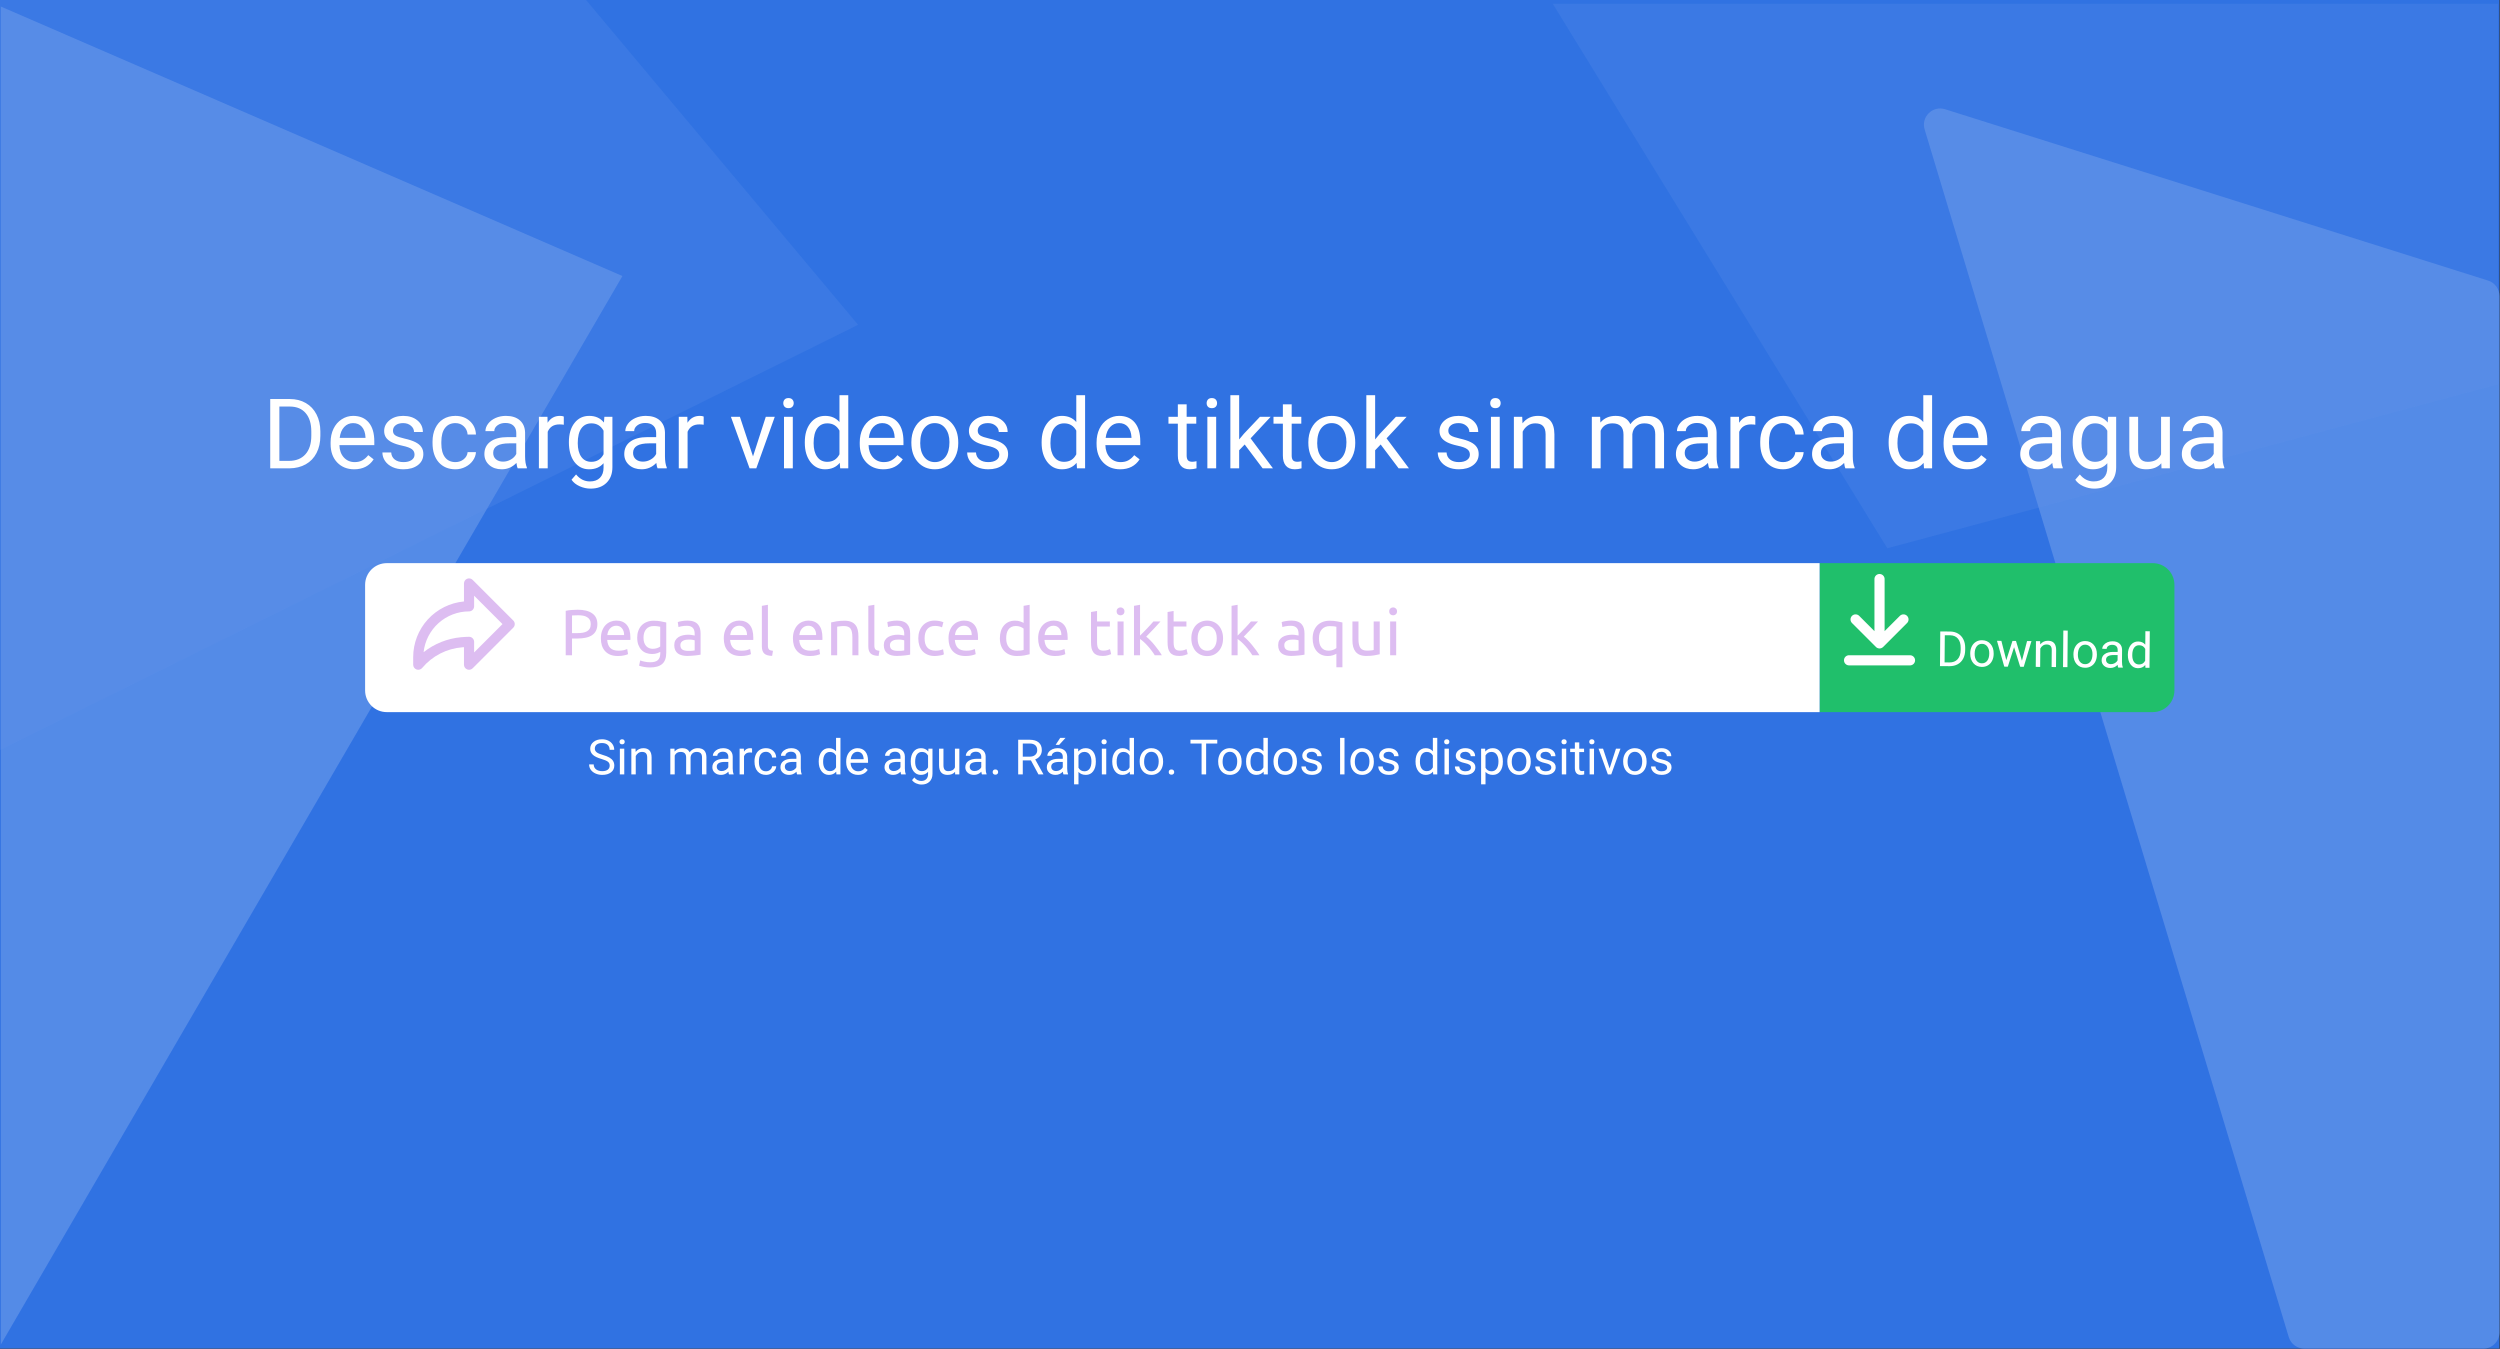 <svg width="923" height="498" viewBox="0 0 923 498" fill="none" xmlns="http://www.w3.org/2000/svg">
<rect x="0" y="0" width="923" height="498" fill="#333333" stroke="none"/>
<g clip-path="url(#clip0_101_78)">
<path d="M922.793 -0.087H-0.207V497.913H922.793V-0.087Z" fill="#3072E2"/>
<path d="M710.575 47.784C709.183 43.168 713.527 38.879 718.125 40.33L918.6 103.589C921.1 104.377 922.8 106.693 922.8 109.311V209.413V260.913V286.913V312.913V404.413V491.913C922.8 495.227 920.11 497.913 916.8 497.913H850.75C848.11 497.913 845.77 496.179 845.01 493.645L710.575 47.784Z" fill="#6193E9" fill-opacity="0.74"/>
<path d="M922.3 141.913L696.797 202.413L573.297 1.413H922.3V141.913Z" fill="#6193E9" fill-opacity="0.23"/>
<path d="M671.797 207.913H794.797C799.215 207.913 802.797 211.495 802.797 215.913V254.913C802.797 259.331 799.215 262.913 794.797 262.913H671.797V207.913Z" fill="#20BF6B"/>
<path d="M229.797 101.913L0.297 496.413V2.413L229.797 101.913Z" fill="#6193E9" fill-opacity="0.74"/>
<path d="M134.797 215.913C134.797 211.495 138.379 207.913 142.797 207.913H671.797V262.913H142.797C138.379 262.913 134.797 259.331 134.797 254.913V215.913Z" fill="white"/>
<path d="M213.277 225.113C215.613 225.113 217.405 225.561 218.653 226.457C219.917 227.337 220.549 228.657 220.549 230.417C220.549 231.377 220.373 232.201 220.021 232.889C219.685 233.561 219.189 234.113 218.533 234.545C217.893 234.961 217.109 235.265 216.181 235.457C215.253 235.649 214.205 235.745 213.037 235.745H211.189V241.913H208.861V225.521C209.517 225.361 210.245 225.257 211.045 225.209C211.861 225.145 212.605 225.113 213.277 225.113ZM213.469 227.153C212.477 227.153 211.717 227.177 211.189 227.225V233.753H212.941C213.741 233.753 214.461 233.705 215.101 233.609C215.741 233.497 216.277 233.321 216.709 233.081C217.157 232.825 217.501 232.481 217.741 232.049C217.981 231.617 218.101 231.065 218.101 230.393C218.101 229.753 217.973 229.225 217.717 228.809C217.477 228.393 217.141 228.065 216.709 227.825C216.293 227.569 215.805 227.393 215.245 227.297C214.685 227.201 214.093 227.153 213.469 227.153ZM221.849 235.697C221.849 234.593 222.009 233.633 222.329 232.817C222.649 231.985 223.073 231.297 223.601 230.753C224.129 230.209 224.737 229.801 225.425 229.529C226.113 229.257 226.817 229.121 227.537 229.121C229.217 229.121 230.505 229.649 231.401 230.705C232.297 231.745 232.745 233.337 232.745 235.481C232.745 235.577 232.745 235.705 232.745 235.865C232.745 236.009 232.737 236.145 232.721 236.273H224.177C224.273 237.569 224.649 238.553 225.305 239.225C225.961 239.897 226.985 240.233 228.377 240.233C229.161 240.233 229.817 240.169 230.345 240.041C230.889 239.897 231.297 239.761 231.569 239.633L231.881 241.505C231.609 241.649 231.129 241.801 230.441 241.961C229.769 242.121 229.001 242.201 228.137 242.201C227.049 242.201 226.105 242.041 225.305 241.721C224.521 241.385 223.873 240.929 223.361 240.353C222.849 239.777 222.465 239.097 222.209 238.313C221.969 237.513 221.849 236.641 221.849 235.697ZM230.417 234.473C230.433 233.465 230.177 232.641 229.649 232.001C229.137 231.345 228.425 231.017 227.513 231.017C227.001 231.017 226.545 231.121 226.145 231.329C225.761 231.521 225.433 231.777 225.161 232.097C224.889 232.417 224.673 232.785 224.513 233.201C224.369 233.617 224.273 234.041 224.225 234.473H230.417ZM243.775 240.665C243.583 240.793 243.207 240.961 242.647 241.169C242.103 241.361 241.463 241.457 240.727 241.457C239.975 241.457 239.263 241.337 238.591 241.097C237.935 240.857 237.359 240.489 236.863 239.993C236.367 239.481 235.975 238.849 235.687 238.097C235.399 237.345 235.255 236.449 235.255 235.409C235.255 234.497 235.391 233.665 235.663 232.913C235.935 232.145 236.327 231.489 236.839 230.945C237.367 230.385 238.007 229.953 238.759 229.649C239.511 229.329 240.359 229.169 241.303 229.169C242.343 229.169 243.247 229.249 244.015 229.409C244.799 229.553 245.455 229.689 245.983 229.817V240.953C245.983 242.873 245.487 244.265 244.495 245.129C243.503 245.993 241.999 246.425 239.983 246.425C239.199 246.425 238.455 246.361 237.751 246.233C237.063 246.105 236.463 245.953 235.951 245.777L236.359 243.833C236.807 244.009 237.351 244.161 237.991 244.289C238.647 244.433 239.327 244.505 240.031 244.505C241.359 244.505 242.311 244.241 242.887 243.713C243.479 243.185 243.775 242.345 243.775 241.193V240.665ZM243.751 231.401C243.527 231.337 243.223 231.281 242.839 231.233C242.471 231.169 241.967 231.137 241.327 231.137C240.127 231.137 239.199 231.529 238.543 232.313C237.903 233.097 237.583 234.137 237.583 235.433C237.583 236.153 237.671 236.769 237.847 237.281C238.039 237.793 238.287 238.217 238.591 238.553C238.911 238.889 239.271 239.137 239.671 239.297C240.087 239.457 240.511 239.537 240.943 239.537C241.535 239.537 242.079 239.457 242.575 239.297C243.071 239.121 243.463 238.921 243.751 238.697V231.401ZM254.05 240.305C254.578 240.305 255.042 240.297 255.442 240.281C255.858 240.249 256.202 240.201 256.474 240.137V236.417C256.314 236.337 256.05 236.273 255.682 236.225C255.33 236.161 254.898 236.129 254.386 236.129C254.05 236.129 253.69 236.153 253.306 236.201C252.938 236.249 252.594 236.353 252.274 236.513C251.97 236.657 251.714 236.865 251.506 237.137C251.298 237.393 251.194 237.737 251.194 238.169C251.194 238.969 251.45 239.529 251.962 239.849C252.474 240.153 253.17 240.305 254.05 240.305ZM253.858 229.121C254.754 229.121 255.506 229.241 256.114 229.481C256.738 229.705 257.234 230.033 257.602 230.465C257.986 230.881 258.258 231.385 258.418 231.977C258.578 232.553 258.658 233.193 258.658 233.897V241.697C258.466 241.729 258.194 241.777 257.842 241.841C257.506 241.889 257.122 241.937 256.69 241.985C256.258 242.033 255.786 242.073 255.274 242.105C254.778 242.153 254.282 242.177 253.786 242.177C253.082 242.177 252.434 242.105 251.842 241.961C251.25 241.817 250.738 241.593 250.306 241.289C249.874 240.969 249.538 240.553 249.298 240.041C249.058 239.529 248.938 238.913 248.938 238.193C248.938 237.505 249.074 236.913 249.346 236.417C249.634 235.921 250.018 235.521 250.498 235.217C250.978 234.913 251.538 234.689 252.178 234.545C252.818 234.401 253.49 234.329 254.194 234.329C254.418 234.329 254.65 234.345 254.89 234.377C255.13 234.393 255.354 234.425 255.562 234.473C255.786 234.505 255.978 234.537 256.138 234.569C256.298 234.601 256.41 234.625 256.474 234.641V234.017C256.474 233.649 256.434 233.289 256.354 232.937C256.274 232.569 256.13 232.249 255.922 231.977C255.714 231.689 255.426 231.465 255.058 231.305C254.706 231.129 254.242 231.041 253.666 231.041C252.93 231.041 252.282 231.097 251.722 231.209C251.178 231.305 250.77 231.409 250.498 231.521L250.234 229.673C250.522 229.545 251.002 229.425 251.674 229.313C252.346 229.185 253.074 229.121 253.858 229.121ZM267.224 235.697C267.224 234.593 267.384 233.633 267.704 232.817C268.024 231.985 268.448 231.297 268.976 230.753C269.504 230.209 270.112 229.801 270.8 229.529C271.488 229.257 272.192 229.121 272.912 229.121C274.592 229.121 275.88 229.649 276.776 230.705C277.672 231.745 278.12 233.337 278.12 235.481C278.12 235.577 278.12 235.705 278.12 235.865C278.12 236.009 278.112 236.145 278.096 236.273H269.552C269.648 237.569 270.024 238.553 270.68 239.225C271.336 239.897 272.36 240.233 273.752 240.233C274.536 240.233 275.192 240.169 275.72 240.041C276.264 239.897 276.672 239.761 276.944 239.633L277.256 241.505C276.984 241.649 276.504 241.801 275.816 241.961C275.144 242.121 274.376 242.201 273.512 242.201C272.424 242.201 271.48 242.041 270.68 241.721C269.896 241.385 269.248 240.929 268.736 240.353C268.224 239.777 267.84 239.097 267.584 238.313C267.344 237.513 267.224 236.641 267.224 235.697ZM275.792 234.473C275.808 233.465 275.552 232.641 275.024 232.001C274.512 231.345 273.8 231.017 272.888 231.017C272.376 231.017 271.92 231.121 271.52 231.329C271.136 231.521 270.808 231.777 270.536 232.097C270.264 232.417 270.048 232.785 269.888 233.201C269.744 233.617 269.648 234.041 269.6 234.473H275.792ZM285.07 242.153C283.694 242.121 282.718 241.825 282.142 241.265C281.566 240.705 281.278 239.833 281.278 238.649V223.673L283.51 223.289V238.289C283.51 238.657 283.542 238.961 283.606 239.201C283.67 239.441 283.774 239.633 283.918 239.777C284.062 239.921 284.254 240.033 284.494 240.113C284.734 240.177 285.03 240.233 285.382 240.281L285.07 242.153ZM292.747 235.697C292.747 234.593 292.907 233.633 293.227 232.817C293.547 231.985 293.971 231.297 294.499 230.753C295.027 230.209 295.635 229.801 296.323 229.529C297.011 229.257 297.715 229.121 298.435 229.121C300.115 229.121 301.403 229.649 302.299 230.705C303.195 231.745 303.643 233.337 303.643 235.481C303.643 235.577 303.643 235.705 303.643 235.865C303.643 236.009 303.635 236.145 303.619 236.273H295.075C295.171 237.569 295.547 238.553 296.203 239.225C296.859 239.897 297.883 240.233 299.275 240.233C300.059 240.233 300.715 240.169 301.243 240.041C301.787 239.897 302.195 239.761 302.467 239.633L302.779 241.505C302.507 241.649 302.027 241.801 301.339 241.961C300.667 242.121 299.899 242.201 299.035 242.201C297.947 242.201 297.003 242.041 296.203 241.721C295.419 241.385 294.771 240.929 294.259 240.353C293.747 239.777 293.363 239.097 293.107 238.313C292.867 237.513 292.747 236.641 292.747 235.697ZM301.315 234.473C301.331 233.465 301.075 232.641 300.547 232.001C300.035 231.345 299.323 231.017 298.411 231.017C297.899 231.017 297.443 231.121 297.043 231.329C296.659 231.521 296.331 231.777 296.059 232.097C295.787 232.417 295.571 232.785 295.411 233.201C295.267 233.617 295.171 234.041 295.123 234.473H301.315ZM306.85 229.793C307.362 229.665 308.042 229.529 308.89 229.385C309.738 229.241 310.714 229.169 311.818 229.169C312.81 229.169 313.634 229.313 314.29 229.601C314.946 229.873 315.466 230.265 315.85 230.777C316.25 231.273 316.53 231.873 316.69 232.577C316.85 233.281 316.93 234.057 316.93 234.905V241.913H314.698V235.385C314.698 234.617 314.642 233.961 314.53 233.417C314.434 232.873 314.266 232.433 314.026 232.097C313.786 231.761 313.466 231.521 313.066 231.377C312.666 231.217 312.17 231.137 311.578 231.137C311.338 231.137 311.09 231.145 310.834 231.161C310.578 231.177 310.33 231.201 310.09 231.233C309.866 231.249 309.658 231.273 309.466 231.305C309.29 231.337 309.162 231.361 309.082 231.377V241.913H306.85V229.793ZM324.375 242.153C322.999 242.121 322.023 241.825 321.447 241.265C320.871 240.705 320.583 239.833 320.583 238.649V223.673L322.815 223.289V238.289C322.815 238.657 322.847 238.961 322.911 239.201C322.975 239.441 323.079 239.633 323.223 239.777C323.367 239.921 323.559 240.033 323.799 240.113C324.039 240.177 324.335 240.233 324.687 240.281L324.375 242.153ZM331.417 240.305C331.945 240.305 332.409 240.297 332.809 240.281C333.225 240.249 333.569 240.201 333.841 240.137V236.417C333.681 236.337 333.417 236.273 333.049 236.225C332.697 236.161 332.265 236.129 331.753 236.129C331.417 236.129 331.057 236.153 330.673 236.201C330.305 236.249 329.961 236.353 329.641 236.513C329.337 236.657 329.081 236.865 328.873 237.137C328.665 237.393 328.561 237.737 328.561 238.169C328.561 238.969 328.817 239.529 329.329 239.849C329.841 240.153 330.537 240.305 331.417 240.305ZM331.225 229.121C332.121 229.121 332.873 229.241 333.481 229.481C334.105 229.705 334.601 230.033 334.969 230.465C335.353 230.881 335.625 231.385 335.785 231.977C335.945 232.553 336.025 233.193 336.025 233.897V241.697C335.833 241.729 335.561 241.777 335.209 241.841C334.873 241.889 334.489 241.937 334.057 241.985C333.625 242.033 333.153 242.073 332.641 242.105C332.145 242.153 331.649 242.177 331.153 242.177C330.449 242.177 329.801 242.105 329.209 241.961C328.617 241.817 328.105 241.593 327.673 241.289C327.241 240.969 326.905 240.553 326.665 240.041C326.425 239.529 326.305 238.913 326.305 238.193C326.305 237.505 326.441 236.913 326.713 236.417C327.001 235.921 327.385 235.521 327.865 235.217C328.345 234.913 328.905 234.689 329.545 234.545C330.185 234.401 330.857 234.329 331.561 234.329C331.785 234.329 332.017 234.345 332.257 234.377C332.497 234.393 332.721 234.425 332.929 234.473C333.153 234.505 333.345 234.537 333.505 234.569C333.665 234.601 333.777 234.625 333.841 234.641V234.017C333.841 233.649 333.801 233.289 333.721 232.937C333.641 232.569 333.497 232.249 333.289 231.977C333.081 231.689 332.793 231.465 332.425 231.305C332.073 231.129 331.609 231.041 331.033 231.041C330.297 231.041 329.649 231.097 329.089 231.209C328.545 231.305 328.137 231.409 327.865 231.521L327.601 229.673C327.889 229.545 328.369 229.425 329.041 229.313C329.713 229.185 330.441 229.121 331.225 229.121ZM345.156 242.201C344.148 242.201 343.26 242.041 342.492 241.721C341.74 241.401 341.1 240.953 340.572 240.377C340.06 239.801 339.676 239.121 339.42 238.337C339.164 237.537 339.036 236.657 339.036 235.697C339.036 234.737 339.172 233.857 339.444 233.057C339.732 232.257 340.132 231.569 340.644 230.993C341.156 230.401 341.78 229.945 342.516 229.625C343.268 229.289 344.1 229.121 345.012 229.121C345.572 229.121 346.132 229.169 346.692 229.265C347.252 229.361 347.788 229.513 348.3 229.721L347.796 231.617C347.46 231.457 347.068 231.329 346.62 231.233C346.188 231.137 345.724 231.089 345.228 231.089C343.98 231.089 343.02 231.481 342.348 232.265C341.692 233.049 341.364 234.193 341.364 235.697C341.364 236.369 341.436 236.985 341.58 237.545C341.74 238.105 341.98 238.585 342.3 238.985C342.636 239.385 343.06 239.697 343.572 239.921C344.084 240.129 344.708 240.233 345.444 240.233C346.036 240.233 346.572 240.177 347.052 240.065C347.532 239.953 347.908 239.833 348.18 239.705L348.492 241.577C348.364 241.657 348.18 241.737 347.94 241.817C347.7 241.881 347.428 241.937 347.124 241.985C346.82 242.049 346.492 242.097 346.14 242.129C345.804 242.177 345.476 242.201 345.156 242.201ZM350.193 235.697C350.193 234.593 350.353 233.633 350.673 232.817C350.993 231.985 351.417 231.297 351.945 230.753C352.473 230.209 353.081 229.801 353.769 229.529C354.457 229.257 355.161 229.121 355.881 229.121C357.561 229.121 358.849 229.649 359.745 230.705C360.641 231.745 361.089 233.337 361.089 235.481C361.089 235.577 361.089 235.705 361.089 235.865C361.089 236.009 361.081 236.145 361.065 236.273H352.521C352.617 237.569 352.993 238.553 353.649 239.225C354.305 239.897 355.329 240.233 356.721 240.233C357.505 240.233 358.161 240.169 358.689 240.041C359.233 239.897 359.641 239.761 359.913 239.633L360.225 241.505C359.953 241.649 359.473 241.801 358.785 241.961C358.113 242.121 357.345 242.201 356.481 242.201C355.393 242.201 354.449 242.041 353.649 241.721C352.865 241.385 352.217 240.929 351.705 240.353C351.193 239.777 350.809 239.097 350.553 238.313C350.313 237.513 350.193 236.641 350.193 235.697ZM358.761 234.473C358.777 233.465 358.521 232.641 357.993 232.001C357.481 231.345 356.769 231.017 355.857 231.017C355.345 231.017 354.889 231.121 354.489 231.329C354.105 231.521 353.777 231.777 353.505 232.097C353.233 232.417 353.017 232.785 352.857 233.201C352.713 233.617 352.617 234.041 352.569 234.473H358.761ZM377.914 232.073C377.642 231.849 377.25 231.633 376.738 231.425C376.226 231.217 375.666 231.113 375.058 231.113C374.418 231.113 373.866 231.233 373.402 231.473C372.954 231.697 372.586 232.017 372.298 232.433C372.01 232.833 371.802 233.313 371.674 233.873C371.546 234.433 371.482 235.033 371.482 235.673C371.482 237.129 371.842 238.257 372.562 239.057C373.282 239.841 374.242 240.233 375.442 240.233C376.05 240.233 376.554 240.209 376.954 240.161C377.37 240.097 377.69 240.033 377.914 239.969V232.073ZM377.914 223.673L380.146 223.289V241.553C379.634 241.697 378.978 241.841 378.178 241.985C377.378 242.129 376.458 242.201 375.418 242.201C374.458 242.201 373.594 242.049 372.826 241.745C372.058 241.441 371.402 241.009 370.858 240.449C370.314 239.889 369.89 239.209 369.586 238.409C369.298 237.593 369.154 236.681 369.154 235.673C369.154 234.713 369.274 233.833 369.514 233.033C369.77 232.233 370.138 231.545 370.618 230.969C371.098 230.393 371.682 229.945 372.37 229.625C373.074 229.305 373.874 229.145 374.77 229.145C375.49 229.145 376.122 229.241 376.666 229.433C377.226 229.625 377.642 229.809 377.914 229.985V223.673ZM383.286 235.697C383.286 234.593 383.446 233.633 383.766 232.817C384.086 231.985 384.51 231.297 385.038 230.753C385.566 230.209 386.174 229.801 386.862 229.529C387.55 229.257 388.254 229.121 388.974 229.121C390.654 229.121 391.942 229.649 392.838 230.705C393.734 231.745 394.182 233.337 394.182 235.481C394.182 235.577 394.182 235.705 394.182 235.865C394.182 236.009 394.174 236.145 394.158 236.273H385.614C385.71 237.569 386.086 238.553 386.742 239.225C387.398 239.897 388.422 240.233 389.814 240.233C390.598 240.233 391.254 240.169 391.782 240.041C392.326 239.897 392.734 239.761 393.006 239.633L393.318 241.505C393.046 241.649 392.566 241.801 391.878 241.961C391.206 242.121 390.438 242.201 389.574 242.201C388.486 242.201 387.542 242.041 386.742 241.721C385.958 241.385 385.31 240.929 384.798 240.353C384.286 239.777 383.902 239.097 383.646 238.313C383.406 237.513 383.286 236.641 383.286 235.697ZM391.854 234.473C391.87 233.465 391.614 232.641 391.086 232.001C390.574 231.345 389.862 231.017 388.95 231.017C388.438 231.017 387.982 231.121 387.582 231.329C387.198 231.521 386.87 231.777 386.598 232.097C386.326 232.417 386.11 232.785 385.95 233.201C385.806 233.617 385.71 234.041 385.662 234.473H391.854ZM405.031 229.433H409.759V231.305H405.031V237.065C405.031 237.689 405.079 238.209 405.175 238.625C405.271 239.025 405.415 239.345 405.607 239.585C405.799 239.809 406.039 239.969 406.327 240.065C406.615 240.161 406.951 240.209 407.335 240.209C408.007 240.209 408.543 240.137 408.943 239.993C409.359 239.833 409.647 239.721 409.807 239.657L410.239 241.505C410.015 241.617 409.623 241.753 409.063 241.913C408.503 242.089 407.863 242.177 407.143 242.177C406.295 242.177 405.591 242.073 405.031 241.865C404.487 241.641 404.047 241.313 403.711 240.881C403.375 240.449 403.135 239.921 402.991 239.297C402.863 238.657 402.799 237.921 402.799 237.089V225.953L405.031 225.569V229.433ZM414.832 241.913H412.6V229.433H414.832V241.913ZM413.704 227.177C413.304 227.177 412.96 227.049 412.672 226.793C412.4 226.521 412.264 226.161 412.264 225.713C412.264 225.265 412.4 224.913 412.672 224.657C412.96 224.385 413.304 224.249 413.704 224.249C414.104 224.249 414.44 224.385 414.712 224.657C415 224.913 415.144 225.265 415.144 225.713C415.144 226.161 415 226.521 414.712 226.793C414.44 227.049 414.104 227.177 413.704 227.177ZM423.182 235.049C423.662 235.417 424.166 235.873 424.694 236.417C425.238 236.961 425.766 237.553 426.278 238.193C426.806 238.817 427.302 239.457 427.766 240.113C428.23 240.753 428.622 241.353 428.942 241.913H426.326C425.99 241.353 425.598 240.785 425.15 240.209C424.718 239.617 424.262 239.057 423.782 238.529C423.302 237.985 422.814 237.489 422.318 237.041C421.822 236.593 421.35 236.217 420.902 235.913V241.913H418.67V223.673L420.902 223.289V234.665C421.286 234.281 421.71 233.857 422.174 233.393C422.638 232.929 423.094 232.457 423.542 231.977C423.99 231.497 424.414 231.041 424.814 230.609C425.214 230.161 425.558 229.769 425.846 229.433H428.462C428.094 229.833 427.694 230.273 427.262 230.753C426.83 231.233 426.382 231.721 425.918 232.217C425.454 232.697 424.982 233.185 424.502 233.681C424.038 234.161 423.598 234.617 423.182 235.049ZM433.297 229.433H438.025V231.305H433.297V237.065C433.297 237.689 433.345 238.209 433.441 238.625C433.537 239.025 433.681 239.345 433.873 239.585C434.065 239.809 434.305 239.969 434.593 240.065C434.881 240.161 435.217 240.209 435.601 240.209C436.273 240.209 436.809 240.137 437.209 239.993C437.625 239.833 437.913 239.721 438.073 239.657L438.505 241.505C438.281 241.617 437.889 241.753 437.329 241.913C436.769 242.089 436.129 242.177 435.409 242.177C434.561 242.177 433.857 242.073 433.297 241.865C432.753 241.641 432.313 241.313 431.977 240.881C431.641 240.449 431.401 239.921 431.257 239.297C431.129 238.657 431.065 237.921 431.065 237.089V225.953L433.297 225.569V229.433ZM451.553 235.673C451.553 236.665 451.409 237.561 451.121 238.361C450.833 239.161 450.425 239.849 449.897 240.425C449.385 241.001 448.769 241.449 448.049 241.769C447.329 242.073 446.545 242.225 445.697 242.225C444.849 242.225 444.065 242.073 443.345 241.769C442.625 241.449 442.001 241.001 441.473 240.425C440.961 239.849 440.561 239.161 440.273 238.361C439.985 237.561 439.841 236.665 439.841 235.673C439.841 234.697 439.985 233.809 440.273 233.009C440.561 232.193 440.961 231.497 441.473 230.921C442.001 230.345 442.625 229.905 443.345 229.601C444.065 229.281 444.849 229.121 445.697 229.121C446.545 229.121 447.329 229.281 448.049 229.601C448.769 229.905 449.385 230.345 449.897 230.921C450.425 231.497 450.833 232.193 451.121 233.009C451.409 233.809 451.553 234.697 451.553 235.673ZM449.225 235.673C449.225 234.265 448.905 233.153 448.265 232.337C447.641 231.505 446.785 231.089 445.697 231.089C444.609 231.089 443.745 231.505 443.105 232.337C442.481 233.153 442.169 234.265 442.169 235.673C442.169 237.081 442.481 238.201 443.105 239.033C443.745 239.849 444.609 240.257 445.697 240.257C446.785 240.257 447.641 239.849 448.265 239.033C448.905 238.201 449.225 237.081 449.225 235.673ZM459.205 235.049C459.685 235.417 460.189 235.873 460.717 236.417C461.261 236.961 461.789 237.553 462.301 238.193C462.829 238.817 463.325 239.457 463.789 240.113C464.253 240.753 464.645 241.353 464.965 241.913H462.349C462.013 241.353 461.621 240.785 461.173 240.209C460.741 239.617 460.285 239.057 459.805 238.529C459.325 237.985 458.837 237.489 458.341 237.041C457.845 236.593 457.373 236.217 456.925 235.913V241.913H454.693V223.673L456.925 223.289V234.665C457.309 234.281 457.733 233.857 458.197 233.393C458.661 232.929 459.117 232.457 459.565 231.977C460.013 231.497 460.437 231.041 460.837 230.609C461.237 230.161 461.581 229.769 461.869 229.433H464.485C464.117 229.833 463.717 230.273 463.285 230.753C462.853 231.233 462.405 231.721 461.941 232.217C461.477 232.697 461.005 233.185 460.525 233.681C460.061 234.161 459.621 234.617 459.205 235.049ZM477.011 240.305C477.539 240.305 478.003 240.297 478.403 240.281C478.819 240.249 479.163 240.201 479.435 240.137V236.417C479.275 236.337 479.011 236.273 478.643 236.225C478.291 236.161 477.859 236.129 477.347 236.129C477.011 236.129 476.651 236.153 476.267 236.201C475.899 236.249 475.555 236.353 475.235 236.513C474.931 236.657 474.675 236.865 474.467 237.137C474.259 237.393 474.155 237.737 474.155 238.169C474.155 238.969 474.411 239.529 474.923 239.849C475.435 240.153 476.131 240.305 477.011 240.305ZM476.819 229.121C477.715 229.121 478.467 229.241 479.075 229.481C479.699 229.705 480.195 230.033 480.563 230.465C480.947 230.881 481.219 231.385 481.379 231.977C481.539 232.553 481.619 233.193 481.619 233.897V241.697C481.427 241.729 481.155 241.777 480.803 241.841C480.467 241.889 480.083 241.937 479.651 241.985C479.219 242.033 478.747 242.073 478.235 242.105C477.739 242.153 477.243 242.177 476.747 242.177C476.043 242.177 475.395 242.105 474.803 241.961C474.211 241.817 473.699 241.593 473.267 241.289C472.835 240.969 472.499 240.553 472.259 240.041C472.019 239.529 471.899 238.913 471.899 238.193C471.899 237.505 472.035 236.913 472.307 236.417C472.595 235.921 472.979 235.521 473.459 235.217C473.939 234.913 474.499 234.689 475.139 234.545C475.779 234.401 476.451 234.329 477.155 234.329C477.379 234.329 477.611 234.345 477.851 234.377C478.091 234.393 478.315 234.425 478.523 234.473C478.747 234.505 478.939 234.537 479.099 234.569C479.259 234.601 479.371 234.625 479.435 234.641V234.017C479.435 233.649 479.395 233.289 479.315 232.937C479.235 232.569 479.091 232.249 478.883 231.977C478.675 231.689 478.387 231.465 478.019 231.305C477.667 231.129 477.203 231.041 476.627 231.041C475.891 231.041 475.243 231.097 474.683 231.209C474.139 231.305 473.731 231.409 473.459 231.521L473.195 229.673C473.483 229.545 473.963 229.425 474.635 229.313C475.307 229.185 476.035 229.121 476.819 229.121ZM486.958 235.697C486.958 236.337 487.022 236.937 487.15 237.497C487.278 238.041 487.486 238.521 487.774 238.937C488.062 239.337 488.43 239.657 488.878 239.897C489.342 240.121 489.894 240.233 490.534 240.233C491.142 240.233 491.702 240.129 492.214 239.921C492.726 239.713 493.118 239.497 493.39 239.273V231.401C493.166 231.337 492.862 231.281 492.478 231.233C492.11 231.185 491.59 231.161 490.918 231.161C489.718 231.161 488.758 231.553 488.038 232.337C487.318 233.121 486.958 234.241 486.958 235.697ZM484.63 235.697C484.63 234.689 484.774 233.785 485.062 232.985C485.366 232.169 485.79 231.481 486.334 230.921C486.878 230.361 487.534 229.929 488.302 229.625C489.07 229.321 489.934 229.169 490.894 229.169C491.934 229.169 492.846 229.249 493.63 229.409C494.43 229.553 495.094 229.689 495.622 229.817V246.353H493.39V241.361C493.118 241.537 492.702 241.721 492.142 241.913C491.598 242.105 490.966 242.201 490.246 242.201C489.35 242.201 488.55 242.041 487.846 241.721C487.158 241.401 486.574 240.953 486.094 240.377C485.614 239.801 485.246 239.113 484.99 238.313C484.75 237.513 484.63 236.641 484.63 235.697ZM509.395 241.553C508.883 241.681 508.203 241.817 507.355 241.961C506.523 242.105 505.555 242.177 504.451 242.177C503.491 242.177 502.683 242.041 502.027 241.769C501.371 241.481 500.843 241.081 500.443 240.569C500.043 240.057 499.755 239.457 499.579 238.769C499.403 238.065 499.315 237.289 499.315 236.441V229.433H501.547V235.961C501.547 237.481 501.787 238.569 502.267 239.225C502.747 239.881 503.555 240.209 504.691 240.209C504.931 240.209 505.179 240.201 505.435 240.185C505.691 240.169 505.931 240.153 506.155 240.137C506.379 240.105 506.579 240.081 506.755 240.065C506.947 240.033 507.083 240.001 507.163 239.969V229.433H509.395V241.553ZM515.472 241.913H513.24V229.433H515.472V241.913ZM514.344 227.177C513.944 227.177 513.6 227.049 513.312 226.793C513.04 226.521 512.904 226.161 512.904 225.713C512.904 225.265 513.04 224.913 513.312 224.657C513.6 224.385 513.944 224.249 514.344 224.249C514.744 224.249 515.08 224.385 515.352 224.657C515.64 224.913 515.784 225.265 515.784 225.713C515.784 226.161 515.64 226.521 515.352 226.793C515.08 227.049 514.744 227.177 514.344 227.177Z" fill="#DDBDF1"/>
<path d="M189.497 229.087L174.497 214.087C174.235 213.825 173.901 213.647 173.537 213.574C173.174 213.502 172.797 213.539 172.454 213.681C172.112 213.823 171.819 214.063 171.613 214.371C171.407 214.68 171.297 215.042 171.297 215.413V222.06C166.175 222.534 161.414 224.902 157.946 228.701C154.478 232.5 152.553 237.457 152.547 242.6V245.413C152.547 245.802 152.668 246.182 152.894 246.499C153.119 246.817 153.438 247.056 153.806 247.184C154.174 247.312 154.572 247.322 154.946 247.213C155.32 247.105 155.651 246.882 155.892 246.577C157.729 244.392 159.983 242.596 162.522 241.292C165.061 239.988 167.834 239.204 170.68 238.984C170.773 238.972 171.008 238.954 171.297 238.936V245.413C171.297 245.784 171.407 246.146 171.613 246.455C171.819 246.763 172.112 247.003 172.454 247.145C172.797 247.287 173.174 247.324 173.537 247.252C173.901 247.179 174.235 247.001 174.497 246.739L189.497 231.739C189.672 231.565 189.81 231.358 189.904 231.13C189.998 230.903 190.047 230.659 190.047 230.413C190.047 230.167 189.998 229.923 189.904 229.695C189.81 229.468 189.672 229.261 189.497 229.087ZM175.047 240.887V236.975C175.047 236.729 174.998 236.485 174.904 236.258C174.81 236.03 174.672 235.824 174.498 235.649C174.324 235.475 174.117 235.337 173.889 235.243C173.662 235.149 173.418 235.1 173.172 235.1C172.694 235.1 170.742 235.193 170.244 235.26C165.19 235.725 160.379 237.645 156.394 240.788C156.846 236.652 158.808 232.829 161.904 230.049C164.999 227.27 169.012 225.731 173.172 225.725C173.418 225.726 173.662 225.677 173.889 225.583C174.117 225.489 174.324 225.351 174.498 225.176C174.672 225.002 174.81 224.796 174.904 224.568C174.998 224.341 175.047 224.097 175.047 223.85V219.939L185.52 230.413L175.047 240.887Z" fill="#DDBDF1"/>
<path d="M682.672 241.913H705.172C706.207 241.913 707.047 242.752 707.047 243.788C707.047 244.737 706.341 245.522 705.426 245.646L705.172 245.663H682.672C681.636 245.663 680.797 244.823 680.797 243.788C680.797 242.839 681.502 242.054 682.417 241.93L682.672 241.913H705.172H682.672ZM693.667 211.93L693.922 211.913C694.871 211.913 695.656 212.618 695.78 213.534L695.797 213.788V233.008L701.435 227.373C702.1 226.708 703.142 226.647 703.876 227.192L704.086 227.373C704.752 228.039 704.813 229.081 704.268 229.815L704.086 230.025L695.248 238.864C694.582 239.529 693.54 239.59 692.806 239.045L692.596 238.864L683.757 230.025C683.025 229.293 683.025 228.106 683.757 227.373C684.423 226.708 685.464 226.647 686.199 227.192L686.409 227.373L692.047 233.013V213.788C692.047 212.839 692.752 212.054 693.667 211.93L693.922 211.913L693.667 211.93Z" fill="white"/>
<path d="M716.241 245.925L716.346 233.128L719.958 233.158C721.072 233.167 722.054 233.421 722.905 233.92C723.757 234.419 724.41 235.125 724.865 236.037C725.327 236.949 725.556 237.994 725.552 239.172L725.545 239.989C725.535 241.196 725.292 242.252 724.816 243.156C724.346 244.06 723.675 244.752 722.804 245.231C721.938 245.711 720.931 245.951 719.783 245.954L716.241 245.925ZM718.022 234.531L717.94 244.559L719.715 244.573C721.016 244.584 722.03 244.188 722.757 243.385C723.49 242.583 723.863 241.434 723.875 239.94L723.882 239.193C723.893 237.74 723.56 236.609 722.881 235.801C722.208 234.987 721.245 234.569 719.991 234.547L718.022 234.531ZM727.407 241.173C727.415 240.242 727.604 239.405 727.973 238.664C728.348 237.923 728.863 237.353 729.516 236.954C730.176 236.555 730.925 236.359 731.762 236.366C733.057 236.377 734.1 236.834 734.889 237.737C735.684 238.64 736.076 239.835 736.064 241.323L736.063 241.438C736.055 242.363 735.87 243.194 735.506 243.929C735.149 244.659 734.637 245.226 733.972 245.631C733.312 246.035 732.555 246.234 731.699 246.227C730.41 246.217 729.368 245.76 728.573 244.857C727.783 243.954 727.394 242.764 727.406 241.288L727.407 241.173ZM729.041 241.38C729.032 242.435 729.268 243.283 729.749 243.926C730.236 244.569 730.89 244.893 731.71 244.9C732.536 244.907 733.195 244.59 733.687 243.95C734.178 243.303 734.429 242.397 734.438 241.231C734.447 240.188 734.205 239.342 733.712 238.694C733.225 238.039 732.572 237.709 731.751 237.702C730.949 237.695 730.299 238.009 729.801 238.644C729.304 239.279 729.05 240.191 729.041 241.38ZM746.502 243.932L748.389 236.678L750.015 236.692L747.169 246.178L745.85 246.168L743.598 238.942L741.289 246.13L739.971 246.119L737.289 236.587L738.906 236.601L740.72 243.735L742.993 236.634L744.303 236.645L746.502 243.932ZM753.214 236.718L753.257 237.914C753.991 237.006 754.944 236.556 756.116 236.566C758.126 236.583 759.13 237.725 759.129 239.992L759.078 246.276L757.452 246.263L757.503 239.97C757.503 239.285 757.349 238.776 757.041 238.446C756.739 238.115 756.263 237.947 755.613 237.942C755.085 237.938 754.621 238.074 754.221 238.352C753.82 238.63 753.506 238.997 753.28 239.452L753.224 246.228L751.598 246.215L751.676 236.705L753.214 236.718ZM763.296 246.311L761.67 246.298L761.781 232.798L763.407 232.811L763.296 246.311ZM765.515 241.486C765.523 240.555 765.712 239.718 766.081 238.977C766.456 238.236 766.971 237.666 767.624 237.267C768.284 236.868 769.033 236.672 769.871 236.679C771.165 236.69 772.208 237.146 772.997 238.049C773.792 238.952 774.184 240.148 774.172 241.636L774.171 241.751C774.163 242.676 773.978 243.507 773.614 244.242C773.257 244.972 772.745 245.539 772.08 245.944C771.42 246.348 770.663 246.547 769.807 246.54C768.518 246.53 767.476 246.073 766.681 245.17C765.891 244.267 765.502 243.077 765.515 241.6V241.486ZM767.149 241.693C767.14 242.748 767.376 243.596 767.857 244.239C768.344 244.882 768.998 245.206 769.818 245.213C770.644 245.22 771.303 244.903 771.795 244.262C772.286 243.616 772.537 242.71 772.547 241.544C772.555 240.501 772.313 239.655 771.82 239.007C771.333 238.352 770.68 238.022 769.86 238.015C769.057 238.008 768.407 238.322 767.909 238.957C767.412 239.592 767.158 240.504 767.149 241.693ZM782.043 246.465C781.95 246.277 781.877 245.942 781.822 245.461C781.06 246.24 780.154 246.625 779.106 246.616C778.168 246.609 777.4 246.339 776.801 245.806C776.207 245.268 775.914 244.592 775.921 243.778C775.929 242.788 776.31 242.023 777.065 241.484C777.825 240.94 778.888 240.673 780.253 240.684L781.835 240.697L781.841 239.95C781.846 239.382 781.68 238.929 781.343 238.593C781.005 238.25 780.506 238.076 779.844 238.07C779.264 238.066 778.776 238.208 778.381 238.498C777.986 238.788 777.787 239.141 777.784 239.557L776.149 239.543C776.153 239.069 776.324 238.613 776.661 238.176C777.005 237.734 777.465 237.386 778.041 237.133C778.623 236.88 779.26 236.756 779.951 236.762C781.047 236.771 781.903 237.053 782.52 237.609C783.136 238.159 783.452 238.915 783.468 239.876L783.432 244.252C783.425 245.126 783.53 245.821 783.749 246.338L783.748 246.479L782.043 246.465ZM779.355 245.203C779.864 245.208 780.349 245.08 780.808 244.82C781.267 244.56 781.601 244.22 781.81 243.8L781.826 241.849L780.551 241.838C778.559 241.822 777.558 242.397 777.549 243.563C777.544 244.072 777.711 244.472 778.049 244.762C778.386 245.052 778.821 245.199 779.355 245.203ZM785.607 241.66C785.619 240.201 785.974 239.032 786.672 238.153C787.371 237.268 788.28 236.83 789.399 236.839C790.512 236.848 791.391 237.237 792.035 238.004L792.076 233.047L793.702 233.06L793.591 246.56L792.097 246.547L792.026 245.527C791.369 246.319 790.461 246.71 789.301 246.7C788.199 246.691 787.303 246.233 786.614 245.325C785.93 244.417 785.594 243.236 785.606 241.783L785.607 241.66ZM787.231 241.858C787.222 242.936 787.438 243.781 787.878 244.394C788.318 245.007 788.931 245.317 789.716 245.324C790.747 245.332 791.504 244.875 791.986 243.954L792.022 239.586C791.543 238.685 790.8 238.231 789.792 238.222C788.995 238.216 788.372 238.518 787.921 239.13C787.471 239.742 787.241 240.651 787.231 241.858Z" fill="white"/>
<path d="M316.797 119.913L-1.016 277.413V-0.087H216.297L316.797 119.913Z" fill="#6193E9" fill-opacity="0.23"/>
<path d="M99.768 172.913V147.319H106.992C109.219 147.319 111.187 147.811 112.898 148.796C114.609 149.78 115.928 151.181 116.853 152.997C117.791 154.813 118.266 156.899 118.277 159.255V160.89C118.277 163.304 117.809 165.419 116.871 167.235C115.945 169.052 114.615 170.446 112.881 171.419C111.158 172.392 109.148 172.89 106.852 172.913H99.768ZM103.143 150.097V170.153H106.693C109.295 170.153 111.316 169.345 112.758 167.727C114.211 166.11 114.937 163.808 114.937 160.819V159.325C114.937 156.419 114.252 154.163 112.881 152.558C111.521 150.94 109.588 150.12 107.08 150.097H103.143ZM130.775 173.265C128.197 173.265 126.1 172.421 124.482 170.733C122.865 169.034 122.057 166.767 122.057 163.931V163.333C122.057 161.446 122.414 159.765 123.129 158.288C123.855 156.8 124.863 155.64 126.152 154.808C127.453 153.964 128.859 153.542 130.371 153.542C132.844 153.542 134.766 154.356 136.137 155.985C137.508 157.614 138.193 159.946 138.193 162.981V164.335H125.309C125.355 166.21 125.9 167.727 126.943 168.888C127.998 170.036 129.334 170.61 130.951 170.61C132.1 170.61 133.072 170.376 133.869 169.907C134.666 169.438 135.363 168.817 135.961 168.044L137.947 169.591C136.353 172.04 133.963 173.265 130.775 173.265ZM130.371 156.214C129.059 156.214 127.957 156.694 127.066 157.655C126.176 158.604 125.625 159.94 125.414 161.663H134.941V161.417C134.848 159.765 134.402 158.487 133.605 157.585C132.809 156.671 131.73 156.214 130.371 156.214ZM153.047 167.868C153.047 166.989 152.713 166.31 152.045 165.829C151.389 165.337 150.234 164.915 148.582 164.563C146.941 164.212 145.635 163.79 144.662 163.298C143.701 162.806 142.986 162.22 142.518 161.54C142.06 160.86 141.832 160.052 141.832 159.114C141.832 157.556 142.488 156.237 143.801 155.159C145.125 154.081 146.812 153.542 148.863 153.542C151.019 153.542 152.766 154.099 154.102 155.212C155.449 156.325 156.123 157.749 156.123 159.483H152.853C152.853 158.593 152.473 157.825 151.711 157.181C150.961 156.536 150.012 156.214 148.863 156.214C147.68 156.214 146.754 156.472 146.086 156.987C145.418 157.503 145.084 158.177 145.084 159.009C145.084 159.794 145.394 160.386 146.016 160.784C146.637 161.183 147.756 161.563 149.373 161.927C151.002 162.29 152.32 162.724 153.328 163.227C154.336 163.731 155.08 164.341 155.56 165.056C156.053 165.759 156.299 166.62 156.299 167.64C156.299 169.339 155.619 170.704 154.26 171.735C152.9 172.755 151.137 173.265 148.969 173.265C147.445 173.265 146.098 172.995 144.926 172.456C143.754 171.917 142.834 171.167 142.166 170.206C141.51 169.233 141.182 168.185 141.182 167.06H144.434C144.492 168.149 144.926 169.017 145.734 169.661C146.555 170.294 147.633 170.61 148.969 170.61C150.199 170.61 151.184 170.364 151.922 169.872C152.672 169.368 153.047 168.7 153.047 167.868ZM168.164 170.61C169.324 170.61 170.338 170.259 171.205 169.556C172.072 168.852 172.553 167.974 172.646 166.919H175.723C175.664 168.009 175.289 169.046 174.598 170.03C173.906 171.015 172.98 171.8 171.82 172.386C170.672 172.972 169.453 173.265 168.164 173.265C165.574 173.265 163.512 172.403 161.977 170.681C160.453 168.946 159.691 166.579 159.691 163.579V163.034C159.691 161.183 160.031 159.536 160.711 158.095C161.391 156.653 162.363 155.534 163.629 154.737C164.906 153.94 166.412 153.542 168.146 153.542C170.279 153.542 172.049 154.181 173.455 155.458C174.873 156.735 175.629 158.393 175.723 160.433H172.646C172.553 159.202 172.084 158.194 171.24 157.409C170.408 156.612 169.377 156.214 168.146 156.214C166.494 156.214 165.211 156.811 164.297 158.007C163.394 159.19 162.943 160.907 162.943 163.157V163.772C162.943 165.964 163.394 167.651 164.297 168.835C165.199 170.018 166.488 170.61 168.164 170.61ZM191.121 172.913C190.934 172.538 190.781 171.87 190.664 170.909C189.152 172.479 187.348 173.265 185.25 173.265C183.375 173.265 181.834 172.737 180.627 171.683C179.432 170.616 178.834 169.268 178.834 167.64C178.834 165.659 179.584 164.124 181.084 163.034C182.596 161.933 184.717 161.382 187.447 161.382H190.611V159.888C190.611 158.751 190.271 157.849 189.592 157.181C188.912 156.501 187.91 156.161 186.586 156.161C185.426 156.161 184.453 156.454 183.668 157.04C182.883 157.626 182.49 158.335 182.49 159.167H179.221C179.221 158.218 179.555 157.304 180.223 156.425C180.902 155.534 181.816 154.831 182.965 154.315C184.125 153.8 185.396 153.542 186.779 153.542C188.971 153.542 190.687 154.093 191.93 155.194C193.172 156.284 193.816 157.79 193.863 159.712V168.466C193.863 170.212 194.086 171.601 194.531 172.632V172.913H191.121ZM185.725 170.435C186.744 170.435 187.711 170.171 188.625 169.643C189.539 169.116 190.201 168.431 190.611 167.587V163.685H188.062C184.078 163.685 182.086 164.851 182.086 167.183C182.086 168.202 182.426 168.999 183.105 169.573C183.785 170.147 184.658 170.435 185.725 170.435ZM208.154 156.811C207.662 156.729 207.129 156.688 206.555 156.688C204.422 156.688 202.975 157.597 202.213 159.413V172.913H198.961V153.893H202.125L202.178 156.091C203.244 154.392 204.756 153.542 206.713 153.542C207.346 153.542 207.826 153.624 208.154 153.788V156.811ZM210.035 163.245C210.035 160.28 210.721 157.925 212.092 156.179C213.463 154.421 215.279 153.542 217.541 153.542C219.861 153.542 221.672 154.362 222.973 156.003L223.131 153.893H226.102V172.456C226.102 174.917 225.369 176.856 223.904 178.274C222.451 179.692 220.494 180.401 218.033 180.401C216.662 180.401 215.32 180.108 214.008 179.522C212.695 178.936 211.693 178.134 211.002 177.114L212.689 175.163C214.084 176.886 215.789 177.747 217.805 177.747C219.387 177.747 220.617 177.302 221.496 176.411C222.387 175.52 222.832 174.267 222.832 172.649V171.015C221.531 172.515 219.756 173.265 217.506 173.265C215.279 173.265 213.475 172.368 212.092 170.575C210.721 168.782 210.035 166.339 210.035 163.245ZM213.305 163.614C213.305 165.759 213.744 167.446 214.623 168.677C215.502 169.895 216.732 170.505 218.314 170.505C220.365 170.505 221.871 169.573 222.832 167.71V159.026C221.836 157.21 220.342 156.302 218.35 156.302C216.768 156.302 215.531 156.917 214.641 158.147C213.75 159.378 213.305 161.2 213.305 163.614ZM242.766 172.913C242.578 172.538 242.426 171.87 242.309 170.909C240.797 172.479 238.992 173.265 236.894 173.265C235.019 173.265 233.478 172.737 232.271 171.683C231.076 170.616 230.478 169.268 230.478 167.64C230.478 165.659 231.228 164.124 232.728 163.034C234.24 161.933 236.361 161.382 239.092 161.382H242.256V159.888C242.256 158.751 241.916 157.849 241.236 157.181C240.557 156.501 239.555 156.161 238.23 156.161C237.07 156.161 236.098 156.454 235.312 157.04C234.527 157.626 234.135 158.335 234.135 159.167H230.865C230.865 158.218 231.199 157.304 231.867 156.425C232.547 155.534 233.461 154.831 234.609 154.315C235.769 153.8 237.041 153.542 238.424 153.542C240.615 153.542 242.332 154.093 243.574 155.194C244.816 156.284 245.461 157.79 245.508 159.712V168.466C245.508 170.212 245.73 171.601 246.176 172.632V172.913H242.766ZM237.369 170.435C238.389 170.435 239.355 170.171 240.269 169.643C241.184 169.116 241.846 168.431 242.256 167.587V163.685H239.707C235.723 163.685 233.73 164.851 233.73 167.183C233.73 168.202 234.07 168.999 234.75 169.573C235.43 170.147 236.303 170.435 237.369 170.435ZM259.799 156.811C259.307 156.729 258.773 156.688 258.199 156.688C256.066 156.688 254.619 157.597 253.857 159.413V172.913H250.605V153.893H253.769L253.822 156.091C254.889 154.392 256.4 153.542 258.357 153.542C258.99 153.542 259.471 153.624 259.799 153.788V156.811ZM278.01 168.501L282.721 153.893H286.043L279.223 172.913H276.744L269.853 153.893H273.176L278.01 168.501ZM292.705 172.913H289.453V153.893H292.705V172.913ZM289.189 148.849C289.189 148.321 289.348 147.876 289.664 147.513C289.992 147.149 290.473 146.968 291.105 146.968C291.738 146.968 292.219 147.149 292.547 147.513C292.875 147.876 293.039 148.321 293.039 148.849C293.039 149.376 292.875 149.815 292.547 150.167C292.219 150.518 291.738 150.694 291.105 150.694C290.473 150.694 289.992 150.518 289.664 150.167C289.348 149.815 289.189 149.376 289.189 148.849ZM297.135 163.245C297.135 160.327 297.826 157.983 299.209 156.214C300.592 154.433 302.402 153.542 304.641 153.542C306.867 153.542 308.631 154.304 309.932 155.827V145.913H313.184V172.913H310.195L310.037 170.874C308.736 172.468 306.926 173.265 304.605 173.265C302.402 173.265 300.603 172.362 299.209 170.558C297.826 168.753 297.135 166.397 297.135 163.491V163.245ZM300.387 163.614C300.387 165.77 300.832 167.458 301.723 168.677C302.613 169.895 303.844 170.505 305.414 170.505C307.477 170.505 308.982 169.579 309.932 167.727V158.991C308.959 157.198 307.465 156.302 305.449 156.302C303.855 156.302 302.613 156.917 301.723 158.147C300.832 159.378 300.387 161.2 300.387 163.614ZM326.139 173.265C323.56 173.265 321.463 172.421 319.846 170.733C318.228 169.034 317.42 166.767 317.42 163.931V163.333C317.42 161.446 317.777 159.765 318.492 158.288C319.219 156.8 320.227 155.64 321.516 154.808C322.816 153.964 324.223 153.542 325.734 153.542C328.207 153.542 330.129 154.356 331.5 155.985C332.871 157.614 333.557 159.946 333.557 162.981V164.335H320.672C320.719 166.21 321.264 167.727 322.307 168.888C323.361 170.036 324.697 170.61 326.314 170.61C327.463 170.61 328.435 170.376 329.232 169.907C330.029 169.438 330.727 168.817 331.324 168.044L333.31 169.591C331.717 172.04 329.326 173.265 326.139 173.265ZM325.734 156.214C324.422 156.214 323.32 156.694 322.43 157.655C321.539 158.604 320.988 159.94 320.777 161.663H330.305V161.417C330.211 159.765 329.766 158.487 328.969 157.585C328.172 156.671 327.094 156.214 325.734 156.214ZM336.475 163.227C336.475 161.364 336.838 159.688 337.564 158.2C338.303 156.712 339.322 155.563 340.623 154.755C341.935 153.946 343.43 153.542 345.105 153.542C347.695 153.542 349.787 154.438 351.381 156.231C352.986 158.024 353.789 160.409 353.789 163.386V163.614C353.789 165.466 353.432 167.13 352.717 168.606C352.014 170.071 351 171.214 349.676 172.034C348.363 172.854 346.852 173.265 345.141 173.265C342.562 173.265 340.471 172.368 338.865 170.575C337.271 168.782 336.475 166.409 336.475 163.456V163.227ZM339.744 163.614C339.744 165.724 340.23 167.417 341.203 168.694C342.187 169.972 343.5 170.61 345.141 170.61C346.793 170.61 348.105 169.966 349.078 168.677C350.051 167.376 350.537 165.56 350.537 163.227C350.537 161.142 350.039 159.454 349.043 158.165C348.059 156.864 346.746 156.214 345.105 156.214C343.5 156.214 342.205 156.852 341.221 158.13C340.236 159.407 339.744 161.235 339.744 163.614ZM368.941 167.868C368.941 166.989 368.607 166.31 367.939 165.829C367.283 165.337 366.129 164.915 364.477 164.563C362.836 164.212 361.529 163.79 360.557 163.298C359.596 162.806 358.881 162.22 358.412 161.54C357.955 160.86 357.727 160.052 357.727 159.114C357.727 157.556 358.383 156.237 359.695 155.159C361.019 154.081 362.707 153.542 364.758 153.542C366.914 153.542 368.66 154.099 369.996 155.212C371.344 156.325 372.018 157.749 372.018 159.483H368.748C368.748 158.593 368.367 157.825 367.605 157.181C366.855 156.536 365.906 156.214 364.758 156.214C363.574 156.214 362.648 156.472 361.98 156.987C361.312 157.503 360.978 158.177 360.978 159.009C360.978 159.794 361.289 160.386 361.91 160.784C362.531 161.183 363.65 161.563 365.268 161.927C366.896 162.29 368.215 162.724 369.223 163.227C370.23 163.731 370.975 164.341 371.455 165.056C371.947 165.759 372.193 166.62 372.193 167.64C372.193 169.339 371.514 170.704 370.154 171.735C368.795 172.755 367.031 173.265 364.863 173.265C363.34 173.265 361.992 172.995 360.82 172.456C359.648 171.917 358.728 171.167 358.06 170.206C357.404 169.233 357.076 168.185 357.076 167.06H360.328C360.387 168.149 360.82 169.017 361.629 169.661C362.449 170.294 363.527 170.61 364.863 170.61C366.094 170.61 367.078 170.364 367.816 169.872C368.566 169.368 368.941 168.7 368.941 167.868ZM384.568 163.245C384.568 160.327 385.26 157.983 386.643 156.214C388.025 154.433 389.836 153.542 392.074 153.542C394.301 153.542 396.064 154.304 397.365 155.827V145.913H400.617V172.913H397.629L397.471 170.874C396.17 172.468 394.359 173.265 392.039 173.265C389.836 173.265 388.037 172.362 386.643 170.558C385.26 168.753 384.568 166.397 384.568 163.491V163.245ZM387.82 163.614C387.82 165.77 388.266 167.458 389.156 168.677C390.047 169.895 391.277 170.505 392.848 170.505C394.91 170.505 396.416 169.579 397.365 167.727V158.991C396.393 157.198 394.898 156.302 392.883 156.302C391.289 156.302 390.047 156.917 389.156 158.147C388.266 159.378 387.82 161.2 387.82 163.614ZM413.572 173.265C410.994 173.265 408.896 172.421 407.279 170.733C405.662 169.034 404.853 166.767 404.853 163.931V163.333C404.853 161.446 405.211 159.765 405.926 158.288C406.652 156.8 407.66 155.64 408.949 154.808C410.25 153.964 411.656 153.542 413.168 153.542C415.641 153.542 417.562 154.356 418.934 155.985C420.305 157.614 420.99 159.946 420.99 162.981V164.335H408.105C408.152 166.21 408.697 167.727 409.74 168.888C410.795 170.036 412.131 170.61 413.748 170.61C414.896 170.61 415.869 170.376 416.666 169.907C417.463 169.438 418.16 168.817 418.758 168.044L420.744 169.591C419.15 172.04 416.76 173.265 413.572 173.265ZM413.168 156.214C411.855 156.214 410.754 156.694 409.863 157.655C408.973 158.604 408.422 159.94 408.211 161.663H417.738V161.417C417.644 159.765 417.199 158.487 416.402 157.585C415.605 156.671 414.527 156.214 413.168 156.214ZM438.111 149.288V153.893H441.662V156.407H438.111V168.202C438.111 168.964 438.269 169.538 438.586 169.925C438.902 170.3 439.441 170.487 440.203 170.487C440.578 170.487 441.094 170.417 441.75 170.276V172.913C440.894 173.147 440.062 173.265 439.254 173.265C437.801 173.265 436.705 172.825 435.967 171.946C435.228 171.067 434.859 169.819 434.859 168.202V156.407H431.396V153.893H434.859V149.288H438.111ZM449.01 172.913H445.758V153.893H449.01V172.913ZM445.494 148.849C445.494 148.321 445.652 147.876 445.969 147.513C446.297 147.149 446.777 146.968 447.41 146.968C448.043 146.968 448.523 147.149 448.852 147.513C449.18 147.876 449.344 148.321 449.344 148.849C449.344 149.376 449.18 149.815 448.852 150.167C448.523 150.518 448.043 150.694 447.41 150.694C446.777 150.694 446.297 150.518 445.969 150.167C445.652 149.815 445.494 149.376 445.494 148.849ZM459.539 164.106L457.5 166.233V172.913H454.248V145.913H457.5V162.243L459.24 160.151L465.164 153.893H469.119L461.719 161.839L469.98 172.913H466.166L459.539 164.106ZM476.889 149.288V153.893H480.439V156.407H476.889V168.202C476.889 168.964 477.047 169.538 477.363 169.925C477.68 170.3 478.219 170.487 478.98 170.487C479.355 170.487 479.871 170.417 480.527 170.276V172.913C479.672 173.147 478.84 173.265 478.031 173.265C476.578 173.265 475.482 172.825 474.744 171.946C474.006 171.067 473.637 169.819 473.637 168.202V156.407H470.174V153.893H473.637V149.288H476.889ZM483.041 163.227C483.041 161.364 483.404 159.688 484.131 158.2C484.869 156.712 485.889 155.563 487.189 154.755C488.502 153.946 489.996 153.542 491.672 153.542C494.262 153.542 496.353 154.438 497.947 156.231C499.553 158.024 500.355 160.409 500.355 163.386V163.614C500.355 165.466 499.998 167.13 499.283 168.606C498.58 170.071 497.566 171.214 496.242 172.034C494.93 172.854 493.418 173.265 491.707 173.265C489.129 173.265 487.037 172.368 485.432 170.575C483.838 168.782 483.041 166.409 483.041 163.456V163.227ZM486.31 163.614C486.31 165.724 486.797 167.417 487.769 168.694C488.754 169.972 490.066 170.61 491.707 170.61C493.359 170.61 494.672 169.966 495.644 168.677C496.617 167.376 497.103 165.56 497.103 163.227C497.103 161.142 496.605 159.454 495.609 158.165C494.625 156.864 493.312 156.214 491.672 156.214C490.066 156.214 488.771 156.852 487.787 158.13C486.803 159.407 486.31 161.235 486.31 163.614ZM509.742 164.106L507.703 166.233V172.913H504.451V145.913H507.703V162.243L509.443 160.151L515.367 153.893H519.322L511.922 161.839L520.184 172.913H516.369L509.742 164.106ZM542.684 167.868C542.684 166.989 542.35 166.31 541.682 165.829C541.025 165.337 539.871 164.915 538.219 164.563C536.578 164.212 535.271 163.79 534.299 163.298C533.338 162.806 532.623 162.22 532.154 161.54C531.697 160.86 531.469 160.052 531.469 159.114C531.469 157.556 532.125 156.237 533.437 155.159C534.762 154.081 536.449 153.542 538.5 153.542C540.656 153.542 542.402 154.099 543.738 155.212C545.086 156.325 545.76 157.749 545.76 159.483H542.49C542.49 158.593 542.109 157.825 541.348 157.181C540.598 156.536 539.648 156.214 538.5 156.214C537.316 156.214 536.391 156.472 535.723 156.987C535.055 157.503 534.721 158.177 534.721 159.009C534.721 159.794 535.031 160.386 535.652 160.784C536.273 161.183 537.393 161.563 539.01 161.927C540.639 162.29 541.957 162.724 542.965 163.227C543.973 163.731 544.717 164.341 545.197 165.056C545.689 165.759 545.935 166.62 545.935 167.64C545.935 169.339 545.256 170.704 543.896 171.735C542.537 172.755 540.773 173.265 538.605 173.265C537.082 173.265 535.734 172.995 534.562 172.456C533.391 171.917 532.471 171.167 531.803 170.206C531.146 169.233 530.818 168.185 530.818 167.06H534.07C534.129 168.149 534.562 169.017 535.371 169.661C536.191 170.294 537.269 170.61 538.605 170.61C539.836 170.61 540.82 170.364 541.559 169.872C542.309 169.368 542.684 168.7 542.684 167.868ZM553.705 172.913H550.453V153.893H553.705V172.913ZM550.189 148.849C550.189 148.321 550.348 147.876 550.664 147.513C550.992 147.149 551.473 146.968 552.105 146.968C552.738 146.968 553.219 147.149 553.547 147.513C553.875 147.876 554.039 148.321 554.039 148.849C554.039 149.376 553.875 149.815 553.547 150.167C553.219 150.518 552.738 150.694 552.105 150.694C551.473 150.694 550.992 150.518 550.664 150.167C550.348 149.815 550.189 149.376 550.189 148.849ZM562.002 153.893L562.107 156.284C563.56 154.456 565.459 153.542 567.803 153.542C571.822 153.542 573.85 155.81 573.885 160.345V172.913H570.633V160.327C570.621 158.956 570.305 157.942 569.684 157.286C569.074 156.63 568.119 156.302 566.818 156.302C565.764 156.302 564.838 156.583 564.041 157.145C563.244 157.708 562.623 158.446 562.178 159.36V172.913H558.926V153.893H562.002ZM590.777 153.893L590.865 156.003C592.26 154.362 594.141 153.542 596.508 153.542C599.168 153.542 600.978 154.561 601.939 156.601C602.572 155.686 603.393 154.948 604.4 154.386C605.42 153.823 606.621 153.542 608.004 153.542C612.176 153.542 614.297 155.751 614.367 160.169V172.913H611.115V160.362C611.115 159.003 610.805 157.989 610.184 157.321C609.562 156.642 608.519 156.302 607.055 156.302C605.848 156.302 604.846 156.665 604.049 157.392C603.252 158.106 602.789 159.073 602.66 160.292V172.913H599.391V160.45C599.391 157.685 598.037 156.302 595.33 156.302C593.197 156.302 591.738 157.21 590.953 159.026V172.913H587.701V153.893H590.777ZM631.031 172.913C630.844 172.538 630.691 171.87 630.574 170.909C629.062 172.479 627.258 173.265 625.16 173.265C623.285 173.265 621.744 172.737 620.537 171.683C619.342 170.616 618.744 169.268 618.744 167.64C618.744 165.659 619.494 164.124 620.994 163.034C622.506 161.933 624.627 161.382 627.357 161.382H630.521V159.888C630.521 158.751 630.182 157.849 629.502 157.181C628.822 156.501 627.82 156.161 626.496 156.161C625.336 156.161 624.363 156.454 623.578 157.04C622.793 157.626 622.4 158.335 622.4 159.167H619.131C619.131 158.218 619.465 157.304 620.133 156.425C620.812 155.534 621.727 154.831 622.875 154.315C624.035 153.8 625.307 153.542 626.689 153.542C628.881 153.542 630.598 154.093 631.84 155.194C633.082 156.284 633.727 157.79 633.773 159.712V168.466C633.773 170.212 633.996 171.601 634.441 172.632V172.913H631.031ZM625.635 170.435C626.654 170.435 627.621 170.171 628.535 169.643C629.449 169.116 630.111 168.431 630.521 167.587V163.685H627.973C623.988 163.685 621.996 164.851 621.996 167.183C621.996 168.202 622.336 168.999 623.016 169.573C623.695 170.147 624.568 170.435 625.635 170.435ZM648.064 156.811C647.572 156.729 647.039 156.688 646.465 156.688C644.332 156.688 642.885 157.597 642.123 159.413V172.913H638.871V153.893H642.035L642.088 156.091C643.154 154.392 644.666 153.542 646.623 153.542C647.256 153.542 647.736 153.624 648.064 153.788V156.811ZM658.348 170.61C659.508 170.61 660.521 170.259 661.389 169.556C662.256 168.852 662.736 167.974 662.83 166.919H665.906C665.848 168.009 665.473 169.046 664.781 170.03C664.09 171.015 663.164 171.8 662.004 172.386C660.855 172.972 659.637 173.265 658.348 173.265C655.758 173.265 653.695 172.403 652.16 170.681C650.637 168.946 649.875 166.579 649.875 163.579V163.034C649.875 161.183 650.215 159.536 650.894 158.095C651.574 156.653 652.547 155.534 653.812 154.737C655.09 153.94 656.596 153.542 658.33 153.542C660.463 153.542 662.232 154.181 663.639 155.458C665.057 156.735 665.812 158.393 665.906 160.433H662.83C662.736 159.202 662.268 158.194 661.424 157.409C660.592 156.612 659.56 156.214 658.33 156.214C656.678 156.214 655.394 156.811 654.48 158.007C653.578 159.19 653.127 160.907 653.127 163.157V163.772C653.127 165.964 653.578 167.651 654.48 168.835C655.383 170.018 656.672 170.61 658.348 170.61ZM681.305 172.913C681.117 172.538 680.965 171.87 680.848 170.909C679.336 172.479 677.531 173.265 675.434 173.265C673.559 173.265 672.018 172.737 670.81 171.683C669.615 170.616 669.018 169.268 669.018 167.64C669.018 165.659 669.768 164.124 671.268 163.034C672.779 161.933 674.9 161.382 677.631 161.382H680.795V159.888C680.795 158.751 680.455 157.849 679.775 157.181C679.096 156.501 678.094 156.161 676.769 156.161C675.609 156.161 674.637 156.454 673.852 157.04C673.066 157.626 672.674 158.335 672.674 159.167H669.404C669.404 158.218 669.738 157.304 670.406 156.425C671.086 155.534 672 154.831 673.148 154.315C674.309 153.8 675.58 153.542 676.963 153.542C679.154 153.542 680.871 154.093 682.113 155.194C683.355 156.284 684 157.79 684.047 159.712V168.466C684.047 170.212 684.269 171.601 684.715 172.632V172.913H681.305ZM675.908 170.435C676.928 170.435 677.894 170.171 678.809 169.643C679.723 169.116 680.385 168.431 680.795 167.587V163.685H678.246C674.262 163.685 672.269 164.851 672.269 167.183C672.269 168.202 672.609 168.999 673.289 169.573C673.969 170.147 674.842 170.435 675.908 170.435ZM697.283 163.245C697.283 160.327 697.975 157.983 699.357 156.214C700.74 154.433 702.551 153.542 704.789 153.542C707.016 153.542 708.779 154.304 710.08 155.827V145.913H713.332V172.913H710.344L710.185 170.874C708.885 172.468 707.074 173.265 704.754 173.265C702.551 173.265 700.752 172.362 699.357 170.558C697.975 168.753 697.283 166.397 697.283 163.491V163.245ZM700.535 163.614C700.535 165.77 700.98 167.458 701.871 168.677C702.762 169.895 703.992 170.505 705.562 170.505C707.625 170.505 709.131 169.579 710.08 167.727V158.991C709.107 157.198 707.613 156.302 705.598 156.302C704.004 156.302 702.762 156.917 701.871 158.147C700.98 159.378 700.535 161.2 700.535 163.614ZM726.287 173.265C723.709 173.265 721.611 172.421 719.994 170.733C718.377 169.034 717.568 166.767 717.568 163.931V163.333C717.568 161.446 717.926 159.765 718.641 158.288C719.367 156.8 720.375 155.64 721.664 154.808C722.965 153.964 724.371 153.542 725.883 153.542C728.355 153.542 730.277 154.356 731.648 155.985C733.019 157.614 733.705 159.946 733.705 162.981V164.335H720.82C720.867 166.21 721.412 167.727 722.455 168.888C723.51 170.036 724.846 170.61 726.463 170.61C727.611 170.61 728.584 170.376 729.381 169.907C730.178 169.438 730.875 168.817 731.473 168.044L733.459 169.591C731.865 172.04 729.475 173.265 726.287 173.265ZM725.883 156.214C724.57 156.214 723.469 156.694 722.578 157.655C721.687 158.604 721.137 159.94 720.926 161.663H730.453V161.417C730.359 159.765 729.914 158.487 729.117 157.585C728.32 156.671 727.242 156.214 725.883 156.214ZM758.156 172.913C757.969 172.538 757.816 171.87 757.699 170.909C756.187 172.479 754.383 173.265 752.285 173.265C750.41 173.265 748.869 172.737 747.662 171.683C746.467 170.616 745.869 169.268 745.869 167.64C745.869 165.659 746.619 164.124 748.119 163.034C749.631 161.933 751.752 161.382 754.482 161.382H757.646V159.888C757.646 158.751 757.307 157.849 756.627 157.181C755.947 156.501 754.945 156.161 753.621 156.161C752.461 156.161 751.488 156.454 750.703 157.04C749.918 157.626 749.525 158.335 749.525 159.167H746.256C746.256 158.218 746.59 157.304 747.258 156.425C747.937 155.534 748.852 154.831 750 154.315C751.16 153.8 752.432 153.542 753.814 153.542C756.006 153.542 757.723 154.093 758.965 155.194C760.207 156.284 760.852 157.79 760.898 159.712V168.466C760.898 170.212 761.121 171.601 761.566 172.632V172.913H758.156ZM752.76 170.435C753.779 170.435 754.746 170.171 755.66 169.643C756.574 169.116 757.236 168.431 757.646 167.587V163.685H755.098C751.113 163.685 749.121 164.851 749.121 167.183C749.121 168.202 749.461 168.999 750.141 169.573C750.82 170.147 751.693 170.435 752.76 170.435ZM765.223 163.245C765.223 160.28 765.908 157.925 767.279 156.179C768.65 154.421 770.467 153.542 772.728 153.542C775.049 153.542 776.859 154.362 778.16 156.003L778.318 153.893H781.289V172.456C781.289 174.917 780.557 176.856 779.092 178.274C777.639 179.692 775.682 180.401 773.221 180.401C771.85 180.401 770.508 180.108 769.195 179.522C767.883 178.936 766.881 178.134 766.189 177.114L767.877 175.163C769.271 176.886 770.977 177.747 772.992 177.747C774.574 177.747 775.805 177.302 776.684 176.411C777.574 175.52 778.019 174.267 778.019 172.649V171.015C776.719 172.515 774.943 173.265 772.693 173.265C770.467 173.265 768.662 172.368 767.279 170.575C765.908 168.782 765.223 166.339 765.223 163.245ZM768.492 163.614C768.492 165.759 768.932 167.446 769.81 168.677C770.689 169.895 771.92 170.505 773.502 170.505C775.553 170.505 777.059 169.573 778.019 167.71V159.026C777.023 157.21 775.529 156.302 773.537 156.302C771.955 156.302 770.719 156.917 769.828 158.147C768.937 159.378 768.492 161.2 768.492 163.614ZM797.953 171.032C796.687 172.52 794.83 173.265 792.381 173.265C790.353 173.265 788.807 172.679 787.74 171.507C786.685 170.323 786.152 168.577 786.141 166.268V153.893H789.393V166.181C789.393 169.063 790.564 170.505 792.908 170.505C795.393 170.505 797.045 169.579 797.865 167.727V153.893H801.117V172.913H798.023L797.953 171.032ZM817.816 172.913C817.629 172.538 817.477 171.87 817.359 170.909C815.848 172.479 814.043 173.265 811.945 173.265C810.07 173.265 808.529 172.737 807.322 171.683C806.127 170.616 805.529 169.268 805.529 167.64C805.529 165.659 806.279 164.124 807.779 163.034C809.291 161.933 811.412 161.382 814.143 161.382H817.307V159.888C817.307 158.751 816.967 157.849 816.287 157.181C815.607 156.501 814.605 156.161 813.281 156.161C812.121 156.161 811.148 156.454 810.363 157.04C809.578 157.626 809.185 158.335 809.185 159.167H805.916C805.916 158.218 806.25 157.304 806.918 156.425C807.598 155.534 808.512 154.831 809.66 154.315C810.82 153.8 812.092 153.542 813.475 153.542C815.666 153.542 817.383 154.093 818.625 155.194C819.867 156.284 820.512 157.79 820.559 159.712V168.466C820.559 170.212 820.781 171.601 821.227 172.632V172.913H817.816ZM812.42 170.435C813.439 170.435 814.406 170.171 815.32 169.643C816.234 169.116 816.896 168.431 817.307 167.587V163.685H814.758C810.773 163.685 808.781 164.851 808.781 167.183C808.781 168.202 809.121 168.999 809.801 169.573C810.48 170.147 811.353 170.435 812.42 170.435Z" fill="white"/>
<path d="M222.053 280.209C220.605 279.793 219.551 279.283 218.889 278.68C218.232 278.07 217.904 277.32 217.904 276.43C217.904 275.422 218.306 274.59 219.108 273.933C219.917 273.271 220.966 272.94 222.255 272.94C223.134 272.94 223.916 273.11 224.602 273.45C225.293 273.79 225.826 274.259 226.201 274.856C226.582 275.454 226.772 276.107 226.772 276.816H225.076C225.076 276.043 224.83 275.436 224.338 274.997C223.846 274.552 223.151 274.329 222.255 274.329C221.423 274.329 220.772 274.514 220.304 274.883C219.841 275.246 219.609 275.753 219.609 276.403C219.609 276.925 219.829 277.367 220.268 277.73C220.714 278.088 221.467 278.416 222.527 278.715C223.594 279.014 224.426 279.345 225.023 279.708C225.627 280.065 226.072 280.484 226.359 280.965C226.652 281.445 226.799 282.011 226.799 282.661C226.799 283.698 226.394 284.53 225.586 285.157C224.777 285.778 223.696 286.089 222.343 286.089C221.464 286.089 220.643 285.922 219.882 285.588C219.12 285.248 218.531 284.785 218.115 284.199C217.705 283.613 217.5 282.948 217.5 282.204H219.196C219.196 282.977 219.48 283.59 220.049 284.041C220.623 284.486 221.388 284.709 222.343 284.709C223.233 284.709 223.916 284.527 224.391 284.164C224.865 283.801 225.102 283.306 225.102 282.679C225.102 282.052 224.883 281.568 224.443 281.228C224.004 280.883 223.207 280.543 222.053 280.209ZM230.481 285.913H228.855V276.403H230.481V285.913ZM228.724 273.881C228.724 273.617 228.803 273.394 228.961 273.213C229.125 273.031 229.365 272.94 229.682 272.94C229.998 272.94 230.238 273.031 230.402 273.213C230.566 273.394 230.648 273.617 230.648 273.881C230.648 274.144 230.566 274.364 230.402 274.54C230.238 274.716 229.998 274.804 229.682 274.804C229.365 274.804 229.125 274.716 228.961 274.54C228.803 274.364 228.724 274.144 228.724 273.881ZM234.63 276.403L234.683 277.599C235.409 276.684 236.358 276.227 237.53 276.227C239.54 276.227 240.554 277.361 240.571 279.629V285.913H238.945V279.62C238.939 278.934 238.781 278.428 238.471 278.099C238.166 277.771 237.688 277.607 237.038 277.607C236.511 277.607 236.048 277.748 235.649 278.029C235.251 278.31 234.94 278.68 234.718 279.137V285.913H233.092V276.403H234.63ZM249.018 276.403L249.061 277.458C249.759 276.638 250.699 276.227 251.883 276.227C253.213 276.227 254.118 276.737 254.599 277.757C254.915 277.3 255.325 276.931 255.829 276.649C256.339 276.368 256.939 276.227 257.631 276.227C259.717 276.227 260.777 277.332 260.812 279.541V285.913H259.186V279.638C259.186 278.958 259.031 278.451 258.721 278.117C258.41 277.777 257.889 277.607 257.156 277.607C256.553 277.607 256.052 277.789 255.653 278.152C255.255 278.51 255.023 278.993 254.959 279.602V285.913H253.324V279.682C253.324 278.299 252.647 277.607 251.294 277.607C250.227 277.607 249.498 278.061 249.105 278.97V285.913H247.479V276.403H249.018ZM269.144 285.913C269.051 285.725 268.975 285.391 268.916 284.911C268.16 285.696 267.258 286.089 266.209 286.089C265.271 286.089 264.501 285.825 263.897 285.298C263.3 284.765 263.001 284.091 263.001 283.276C263.001 282.286 263.376 281.518 264.126 280.974C264.882 280.423 265.942 280.147 267.308 280.147H268.89V279.4C268.89 278.832 268.72 278.381 268.38 278.047C268.04 277.707 267.539 277.537 266.877 277.537C266.297 277.537 265.81 277.683 265.418 277.976C265.025 278.269 264.829 278.624 264.829 279.04H263.194C263.194 278.565 263.361 278.108 263.695 277.669C264.035 277.224 264.492 276.872 265.066 276.614C265.646 276.356 266.282 276.227 266.974 276.227C268.069 276.227 268.928 276.503 269.549 277.054C270.17 277.599 270.492 278.351 270.516 279.312V283.689C270.516 284.562 270.627 285.257 270.85 285.772V285.913H269.144ZM266.446 284.674C266.956 284.674 267.439 284.542 267.896 284.278C268.353 284.015 268.685 283.672 268.89 283.25V281.299H267.615C265.623 281.299 264.627 281.882 264.627 283.048C264.627 283.557 264.797 283.956 265.137 284.243C265.477 284.53 265.913 284.674 266.446 284.674ZM277.661 277.862C277.415 277.821 277.148 277.801 276.861 277.801C275.795 277.801 275.071 278.255 274.69 279.163V285.913H273.064V276.403H274.646L274.673 277.502C275.206 276.652 275.962 276.227 276.94 276.227C277.257 276.227 277.497 276.268 277.661 276.35V277.862ZM282.803 284.762C283.383 284.762 283.89 284.586 284.323 284.234C284.757 283.883 284.997 283.443 285.044 282.916H286.582C286.553 283.461 286.365 283.979 286.019 284.472C285.674 284.964 285.211 285.356 284.631 285.649C284.057 285.942 283.447 286.089 282.803 286.089C281.508 286.089 280.477 285.658 279.709 284.797C278.947 283.93 278.566 282.746 278.566 281.246V280.974C278.566 280.048 278.736 279.224 279.076 278.504C279.416 277.783 279.902 277.224 280.535 276.825C281.174 276.427 281.927 276.227 282.794 276.227C283.86 276.227 284.745 276.547 285.448 277.185C286.157 277.824 286.535 278.653 286.582 279.673H285.044C284.997 279.057 284.763 278.554 284.341 278.161C283.925 277.763 283.409 277.563 282.794 277.563C281.968 277.563 281.326 277.862 280.869 278.46C280.418 279.052 280.192 279.91 280.192 281.035V281.343C280.192 282.438 280.418 283.282 280.869 283.874C281.32 284.466 281.965 284.762 282.803 284.762ZM294.281 285.913C294.187 285.725 294.111 285.391 294.053 284.911C293.297 285.696 292.394 286.089 291.346 286.089C290.408 286.089 289.638 285.825 289.034 285.298C288.436 284.765 288.138 284.091 288.138 283.276C288.138 282.286 288.513 281.518 289.263 280.974C290.018 280.423 291.079 280.147 292.444 280.147H294.026V279.4C294.026 278.832 293.856 278.381 293.517 278.047C293.177 277.707 292.676 277.537 292.014 277.537C291.434 277.537 290.947 277.683 290.555 277.976C290.162 278.269 289.966 278.624 289.966 279.04H288.331C288.331 278.565 288.498 278.108 288.832 277.669C289.172 277.224 289.629 276.872 290.203 276.614C290.783 276.356 291.419 276.227 292.11 276.227C293.206 276.227 294.064 276.503 294.685 277.054C295.307 277.599 295.629 278.351 295.652 279.312V283.689C295.652 284.562 295.764 285.257 295.986 285.772V285.913H294.281ZM291.583 284.674C292.093 284.674 292.576 284.542 293.033 284.278C293.49 284.015 293.821 283.672 294.026 283.25V281.299H292.752C290.76 281.299 289.764 281.882 289.764 283.048C289.764 283.557 289.934 283.956 290.273 284.243C290.613 284.53 291.05 284.674 291.583 284.674ZM302.27 281.079C302.27 279.62 302.616 278.448 303.308 277.563C303.999 276.673 304.904 276.227 306.023 276.227C307.137 276.227 308.018 276.608 308.669 277.37V272.413H310.295V285.913H308.801L308.722 284.893C308.071 285.69 307.166 286.089 306.006 286.089C304.904 286.089 304.005 285.638 303.308 284.735C302.616 283.833 302.27 282.655 302.27 281.202V281.079ZM303.896 281.264C303.896 282.342 304.119 283.185 304.564 283.795C305.01 284.404 305.625 284.709 306.41 284.709C307.441 284.709 308.194 284.246 308.669 283.32V278.952C308.183 278.056 307.435 277.607 306.428 277.607C305.631 277.607 305.01 277.915 304.564 278.53C304.119 279.145 303.896 280.057 303.896 281.264ZM316.772 286.089C315.483 286.089 314.435 285.667 313.626 284.823C312.817 283.974 312.413 282.84 312.413 281.422V281.123C312.413 280.18 312.592 279.339 312.949 278.6C313.312 277.856 313.816 277.276 314.461 276.86C315.111 276.438 315.814 276.227 316.57 276.227C317.807 276.227 318.768 276.635 319.453 277.449C320.139 278.264 320.481 279.43 320.481 280.947V281.624H314.039C314.062 282.561 314.335 283.32 314.856 283.9C315.384 284.474 316.052 284.762 316.86 284.762C317.435 284.762 317.921 284.644 318.319 284.41C318.718 284.176 319.066 283.865 319.365 283.478L320.358 284.252C319.561 285.476 318.366 286.089 316.772 286.089ZM316.57 277.563C315.914 277.563 315.363 277.804 314.918 278.284C314.473 278.759 314.197 279.427 314.092 280.288H318.855V280.165C318.809 279.339 318.586 278.7 318.187 278.249C317.789 277.792 317.25 277.563 316.57 277.563ZM332.707 285.913C332.613 285.725 332.537 285.391 332.478 284.911C331.723 285.696 330.82 286.089 329.771 286.089C328.834 286.089 328.063 285.825 327.46 285.298C326.862 284.765 326.563 284.091 326.563 283.276C326.563 282.286 326.938 281.518 327.688 280.974C328.444 280.423 329.505 280.147 330.87 280.147H332.452V279.4C332.452 278.832 332.282 278.381 331.942 278.047C331.602 277.707 331.102 277.537 330.439 277.537C329.859 277.537 329.373 277.683 328.98 277.976C328.588 278.269 328.392 278.624 328.392 279.04H326.757C326.757 278.565 326.924 278.108 327.258 277.669C327.598 277.224 328.055 276.872 328.629 276.614C329.209 276.356 329.845 276.227 330.536 276.227C331.632 276.227 332.49 276.503 333.111 277.054C333.732 277.599 334.055 278.351 334.078 279.312V283.689C334.078 284.562 334.189 285.257 334.412 285.772V285.913H332.707ZM330.009 284.674C330.518 284.674 331.002 284.542 331.459 284.278C331.916 284.015 332.247 283.672 332.452 283.25V281.299H331.178C329.185 281.299 328.189 281.882 328.189 283.048C328.189 283.557 328.359 283.956 328.699 284.243C329.039 284.53 329.476 284.674 330.009 284.674ZM336.24 281.079C336.24 279.597 336.583 278.419 337.268 277.546C337.954 276.667 338.862 276.227 339.993 276.227C341.153 276.227 342.059 276.638 342.709 277.458L342.788 276.403H344.273V285.684C344.273 286.915 343.907 287.885 343.175 288.594C342.448 289.303 341.47 289.657 340.239 289.657C339.554 289.657 338.883 289.511 338.227 289.218C337.57 288.925 337.069 288.523 336.724 288.014L337.567 287.038C338.265 287.899 339.117 288.33 340.125 288.33C340.916 288.33 341.531 288.107 341.971 287.662C342.416 287.217 342.639 286.59 342.639 285.781V284.964C341.988 285.714 341.101 286.089 339.976 286.089C338.862 286.089 337.96 285.641 337.268 284.744C336.583 283.848 336.24 282.626 336.24 281.079ZM337.875 281.264C337.875 282.336 338.095 283.18 338.534 283.795C338.974 284.404 339.589 284.709 340.38 284.709C341.405 284.709 342.158 284.243 342.639 283.311V278.97C342.141 278.061 341.393 277.607 340.397 277.607C339.606 277.607 338.988 277.915 338.543 278.53C338.098 279.145 337.875 280.057 337.875 281.264ZM352.605 284.973C351.973 285.717 351.044 286.089 349.819 286.089C348.806 286.089 348.032 285.796 347.499 285.21C346.972 284.618 346.705 283.745 346.699 282.591V276.403H348.325V282.547C348.325 283.988 348.911 284.709 350.083 284.709C351.325 284.709 352.151 284.246 352.561 283.32V276.403H354.187V285.913H352.641L352.605 284.973ZM362.537 285.913C362.443 285.725 362.367 285.391 362.309 284.911C361.553 285.696 360.65 286.089 359.602 286.089C358.664 286.089 357.893 285.825 357.29 285.298C356.692 284.765 356.393 284.091 356.393 283.276C356.393 282.286 356.768 281.518 357.518 280.974C358.274 280.423 359.335 280.147 360.7 280.147H362.282V279.4C362.282 278.832 362.112 278.381 361.772 278.047C361.433 277.707 360.932 277.537 360.269 277.537C359.689 277.537 359.203 277.683 358.81 277.976C358.418 278.269 358.222 278.624 358.222 279.04H356.587C356.587 278.565 356.754 278.108 357.088 277.669C357.428 277.224 357.885 276.872 358.459 276.614C359.039 276.356 359.675 276.227 360.366 276.227C361.462 276.227 362.32 276.503 362.941 277.054C363.562 277.599 363.885 278.351 363.908 279.312V283.689C363.908 284.562 364.019 285.257 364.242 285.772V285.913H362.537ZM359.839 284.674C360.349 284.674 360.832 284.542 361.289 284.278C361.746 284.015 362.077 283.672 362.282 283.25V281.299H361.008C359.016 281.299 358.019 281.882 358.019 283.048C358.019 283.557 358.189 283.956 358.529 284.243C358.869 284.53 359.306 284.674 359.839 284.674ZM366.492 285.06C366.492 284.779 366.574 284.545 366.738 284.357C366.908 284.17 367.16 284.076 367.494 284.076C367.828 284.076 368.08 284.17 368.25 284.357C368.426 284.545 368.514 284.779 368.514 285.06C368.514 285.33 368.426 285.556 368.25 285.737C368.08 285.919 367.828 286.01 367.494 286.01C367.16 286.01 366.908 285.919 366.738 285.737C366.574 285.556 366.492 285.33 366.492 285.06ZM380.616 280.736H377.61V285.913H375.914V273.116H380.15C381.592 273.116 382.699 273.444 383.473 274.1C384.252 274.757 384.642 275.712 384.642 276.966C384.642 277.763 384.425 278.457 383.991 279.049C383.563 279.641 382.966 280.083 382.198 280.376L385.204 285.807V285.913H383.393L380.616 280.736ZM377.61 279.356H380.203C381.041 279.356 381.706 279.14 382.198 278.706C382.696 278.272 382.945 277.692 382.945 276.966C382.945 276.175 382.708 275.568 382.233 275.146C381.765 274.724 381.085 274.511 380.194 274.505H377.61V279.356ZM392.631 285.913C392.537 285.725 392.461 285.391 392.402 284.911C391.646 285.696 390.744 286.089 389.695 286.089C388.758 286.089 387.987 285.825 387.384 285.298C386.786 284.765 386.487 284.091 386.487 283.276C386.487 282.286 386.862 281.518 387.612 280.974C388.368 280.423 389.429 280.147 390.794 280.147H392.376V279.4C392.376 278.832 392.206 278.381 391.866 278.047C391.526 277.707 391.025 277.537 390.363 277.537C389.783 277.537 389.297 277.683 388.904 277.976C388.512 278.269 388.315 278.624 388.315 279.04H386.681C386.681 278.565 386.848 278.108 387.182 277.669C387.521 277.224 387.978 276.872 388.553 276.614C389.133 276.356 389.768 276.227 390.46 276.227C391.556 276.227 392.414 276.503 393.035 277.054C393.656 277.599 393.978 278.351 394.002 279.312V283.689C394.002 284.562 394.113 285.257 394.336 285.772V285.913H392.631ZM389.933 284.674C390.442 284.674 390.926 284.542 391.383 284.278C391.84 284.015 392.171 283.672 392.376 283.25V281.299H391.102C389.109 281.299 388.113 281.882 388.113 283.048C388.113 283.557 388.283 283.956 388.623 284.243C388.963 284.53 389.399 284.674 389.933 284.674ZM391.435 272.413H393.404L391.049 274.997H389.739L391.435 272.413ZM404.584 281.264C404.584 282.711 404.253 283.877 403.591 284.762C402.929 285.646 402.032 286.089 400.901 286.089C399.747 286.089 398.839 285.723 398.177 284.99V289.569H396.551V276.403H398.036L398.115 277.458C398.777 276.638 399.697 276.227 400.875 276.227C402.018 276.227 402.92 276.658 403.582 277.519C404.25 278.381 404.584 279.579 404.584 281.114V281.264ZM402.958 281.079C402.958 280.007 402.729 279.16 402.272 278.539C401.815 277.918 401.188 277.607 400.392 277.607C399.407 277.607 398.669 278.044 398.177 278.917V283.461C398.663 284.328 399.407 284.762 400.409 284.762C401.188 284.762 401.807 284.454 402.264 283.839C402.727 283.218 402.958 282.298 402.958 281.079ZM408.425 285.913H406.799V276.403H408.425V285.913ZM406.667 273.881C406.667 273.617 406.746 273.394 406.904 273.213C407.068 273.031 407.309 272.94 407.625 272.94C407.941 272.94 408.182 273.031 408.346 273.213C408.51 273.394 408.592 273.617 408.592 273.881C408.592 274.144 408.51 274.364 408.346 274.54C408.182 274.716 407.941 274.804 407.625 274.804C407.309 274.804 407.068 274.716 406.904 274.54C406.746 274.364 406.667 274.144 406.667 273.881ZM410.64 281.079C410.64 279.62 410.985 278.448 411.677 277.563C412.368 276.673 413.273 276.227 414.393 276.227C415.506 276.227 416.388 276.608 417.038 277.37V272.413H418.664V285.913H417.17L417.091 284.893C416.44 285.69 415.535 286.089 414.375 286.089C413.273 286.089 412.374 285.638 411.677 284.735C410.985 283.833 410.64 282.655 410.64 281.202V281.079ZM412.266 281.264C412.266 282.342 412.488 283.185 412.934 283.795C413.379 284.404 413.994 284.709 414.779 284.709C415.81 284.709 416.563 284.246 417.038 283.32V278.952C416.552 278.056 415.805 277.607 414.797 277.607C414 277.607 413.379 277.915 412.934 278.53C412.488 279.145 412.266 280.057 412.266 281.264ZM420.765 281.07C420.765 280.139 420.946 279.301 421.31 278.557C421.679 277.812 422.188 277.238 422.839 276.834C423.495 276.43 424.242 276.227 425.08 276.227C426.375 276.227 427.421 276.676 428.218 277.572C429.02 278.469 429.422 279.661 429.422 281.149V281.264C429.422 282.189 429.243 283.021 428.886 283.76C428.534 284.492 428.027 285.063 427.365 285.474C426.709 285.884 425.953 286.089 425.098 286.089C423.809 286.089 422.763 285.641 421.96 284.744C421.163 283.848 420.765 282.661 420.765 281.184V281.07ZM422.399 281.264C422.399 282.318 422.643 283.165 423.129 283.804C423.621 284.442 424.277 284.762 425.098 284.762C425.924 284.762 426.58 284.439 427.066 283.795C427.553 283.144 427.796 282.236 427.796 281.07C427.796 280.027 427.547 279.183 427.049 278.539C426.557 277.889 425.9 277.563 425.08 277.563C424.277 277.563 423.63 277.883 423.138 278.521C422.645 279.16 422.399 280.074 422.399 281.264ZM431.496 285.06C431.496 284.779 431.578 284.545 431.742 284.357C431.912 284.17 432.164 284.076 432.498 284.076C432.832 284.076 433.084 284.17 433.254 284.357C433.43 284.545 433.518 284.779 433.518 285.06C433.518 285.33 433.43 285.556 433.254 285.737C433.084 285.919 432.832 286.01 432.498 286.01C432.164 286.01 431.912 285.919 431.742 285.737C431.578 285.556 431.496 285.33 431.496 285.06ZM449.417 274.505H445.304V285.913H443.625V274.505H439.52V273.116H449.417V274.505ZM449.751 281.07C449.751 280.139 449.933 279.301 450.296 278.557C450.665 277.812 451.175 277.238 451.825 276.834C452.481 276.43 453.228 276.227 454.066 276.227C455.361 276.227 456.407 276.676 457.204 277.572C458.007 278.469 458.408 279.661 458.408 281.149V281.264C458.408 282.189 458.229 283.021 457.872 283.76C457.52 284.492 457.014 285.063 456.352 285.474C455.695 285.884 454.939 286.089 454.084 286.089C452.795 286.089 451.749 285.641 450.946 284.744C450.149 283.848 449.751 282.661 449.751 281.184V281.07ZM451.386 281.264C451.386 282.318 451.629 283.165 452.115 283.804C452.607 284.442 453.264 284.762 454.084 284.762C454.91 284.762 455.566 284.439 456.053 283.795C456.539 283.144 456.782 282.236 456.782 281.07C456.782 280.027 456.533 279.183 456.035 278.539C455.543 277.889 454.887 277.563 454.066 277.563C453.264 277.563 452.616 277.883 452.124 278.521C451.632 279.16 451.386 280.074 451.386 281.264ZM460.052 281.079C460.052 279.62 460.397 278.448 461.089 277.563C461.78 276.673 462.685 276.227 463.805 276.227C464.918 276.227 465.8 276.608 466.45 277.37V272.413H468.076V285.913H466.582L466.503 284.893C465.852 285.69 464.947 286.089 463.787 286.089C462.685 286.089 461.786 285.638 461.089 284.735C460.397 283.833 460.052 282.655 460.052 281.202V281.079ZM461.678 281.264C461.678 282.342 461.9 283.185 462.346 283.795C462.791 284.404 463.406 284.709 464.191 284.709C465.223 284.709 465.976 284.246 466.45 283.32V278.952C465.964 278.056 465.217 277.607 464.209 277.607C463.412 277.607 462.791 277.915 462.346 278.53C461.9 279.145 461.678 280.057 461.678 281.264ZM470.177 281.07C470.177 280.139 470.358 279.301 470.722 278.557C471.091 277.812 471.601 277.238 472.251 276.834C472.907 276.43 473.654 276.227 474.492 276.227C475.787 276.227 476.833 276.676 477.63 277.572C478.433 278.469 478.834 279.661 478.834 281.149V281.264C478.834 282.189 478.655 283.021 478.298 283.76C477.946 284.492 477.439 285.063 476.777 285.474C476.121 285.884 475.365 286.089 474.51 286.089C473.221 286.089 472.175 285.641 471.372 284.744C470.575 283.848 470.177 282.661 470.177 281.184V281.07ZM471.811 281.264C471.811 282.318 472.055 283.165 472.541 283.804C473.033 284.442 473.689 284.762 474.51 284.762C475.336 284.762 475.992 284.439 476.478 283.795C476.965 283.144 477.208 282.236 477.208 281.07C477.208 280.027 476.959 279.183 476.461 278.539C475.969 277.889 475.312 277.563 474.492 277.563C473.689 277.563 473.042 277.883 472.55 278.521C472.058 279.16 471.811 280.074 471.811 281.264ZM486.41 283.391C486.41 282.951 486.243 282.611 485.909 282.371C485.581 282.125 485.004 281.914 484.178 281.738C483.357 281.562 482.704 281.351 482.218 281.105C481.737 280.859 481.38 280.566 481.145 280.226C480.917 279.887 480.803 279.482 480.803 279.014C480.803 278.234 481.131 277.575 481.787 277.036C482.449 276.497 483.293 276.227 484.318 276.227C485.396 276.227 486.269 276.506 486.937 277.062C487.611 277.619 487.948 278.331 487.948 279.198H486.313C486.313 278.753 486.123 278.369 485.742 278.047C485.367 277.724 484.893 277.563 484.318 277.563C483.727 277.563 483.264 277.692 482.93 277.95C482.596 278.208 482.429 278.545 482.429 278.961C482.429 279.353 482.584 279.649 482.894 279.849C483.205 280.048 483.765 280.238 484.573 280.42C485.388 280.601 486.047 280.818 486.551 281.07C487.055 281.322 487.427 281.627 487.667 281.984C487.913 282.336 488.036 282.766 488.036 283.276C488.036 284.126 487.696 284.808 487.017 285.324C486.337 285.834 485.455 286.089 484.371 286.089C483.609 286.089 482.935 285.954 482.35 285.684C481.764 285.415 481.304 285.04 480.97 284.559C480.642 284.073 480.477 283.549 480.477 282.986H482.103C482.133 283.531 482.35 283.965 482.754 284.287C483.164 284.603 483.703 284.762 484.371 284.762C484.986 284.762 485.478 284.639 485.848 284.392C486.223 284.141 486.41 283.807 486.41 283.391ZM496.386 285.913H494.76V272.413H496.386V285.913ZM498.565 281.07C498.565 280.139 498.747 279.301 499.11 278.557C499.479 277.812 499.989 277.238 500.64 276.834C501.296 276.43 502.043 276.227 502.881 276.227C504.176 276.227 505.222 276.676 506.018 277.572C506.821 278.469 507.223 279.661 507.223 281.149V281.264C507.223 282.189 507.044 283.021 506.686 283.76C506.335 284.492 505.828 285.063 505.166 285.474C504.51 285.884 503.754 286.089 502.898 286.089C501.609 286.089 500.563 285.641 499.761 284.744C498.964 283.848 498.565 282.661 498.565 281.184V281.07ZM500.2 281.264C500.2 282.318 500.443 283.165 500.93 283.804C501.422 284.442 502.078 284.762 502.898 284.762C503.725 284.762 504.381 284.439 504.867 283.795C505.353 283.144 505.597 282.236 505.597 281.07C505.597 280.027 505.348 279.183 504.85 278.539C504.357 277.889 503.701 277.563 502.881 277.563C502.078 277.563 501.431 277.883 500.938 278.521C500.446 279.16 500.2 280.074 500.2 281.264ZM514.799 283.391C514.799 282.951 514.632 282.611 514.298 282.371C513.97 282.125 513.393 281.914 512.566 281.738C511.746 281.562 511.093 281.351 510.606 281.105C510.126 280.859 509.768 280.566 509.534 280.226C509.306 279.887 509.191 279.482 509.191 279.014C509.191 278.234 509.519 277.575 510.176 277.036C510.838 276.497 511.682 276.227 512.707 276.227C513.785 276.227 514.658 276.506 515.326 277.062C516 277.619 516.337 278.331 516.337 279.198H514.702C514.702 278.753 514.512 278.369 514.131 278.047C513.756 277.724 513.281 277.563 512.707 277.563C512.115 277.563 511.652 277.692 511.318 277.95C510.984 278.208 510.817 278.545 510.817 278.961C510.817 279.353 510.973 279.649 511.283 279.849C511.594 280.048 512.153 280.238 512.962 280.42C513.776 280.601 514.435 280.818 514.939 281.07C515.443 281.322 515.815 281.627 516.056 281.984C516.302 282.336 516.425 282.766 516.425 283.276C516.425 284.126 516.085 284.808 515.405 285.324C514.726 285.834 513.844 286.089 512.76 286.089C511.998 286.089 511.324 285.954 510.738 285.684C510.152 285.415 509.692 285.04 509.358 284.559C509.03 284.073 508.866 283.549 508.866 282.986H510.492C510.521 283.531 510.738 283.965 511.143 284.287C511.553 284.603 512.092 284.762 512.76 284.762C513.375 284.762 513.867 284.639 514.236 284.392C514.611 284.141 514.799 283.807 514.799 283.391ZM522.612 281.079C522.612 279.62 522.958 278.448 523.649 277.563C524.341 276.673 525.246 276.227 526.365 276.227C527.478 276.227 528.36 276.608 529.011 277.37V272.413H530.637V285.913H529.143L529.063 284.893C528.413 285.69 527.508 286.089 526.348 286.089C525.246 286.089 524.347 285.638 523.649 284.735C522.958 283.833 522.612 282.655 522.612 281.202V281.079ZM524.238 281.264C524.238 282.342 524.461 283.185 524.906 283.795C525.352 284.404 525.967 284.709 526.752 284.709C527.783 284.709 528.536 284.246 529.011 283.32V278.952C528.524 278.056 527.777 277.607 526.769 277.607C525.973 277.607 525.352 277.915 524.906 278.53C524.461 279.145 524.238 280.057 524.238 281.264ZM534.935 285.913H533.309V276.403H534.935V285.913ZM533.177 273.881C533.177 273.617 533.256 273.394 533.414 273.213C533.578 273.031 533.818 272.94 534.135 272.94C534.451 272.94 534.691 273.031 534.855 273.213C535.019 273.394 535.102 273.617 535.102 273.881C535.102 274.144 535.019 274.364 534.855 274.54C534.691 274.716 534.451 274.804 534.135 274.804C533.818 274.804 533.578 274.716 533.414 274.54C533.256 274.364 533.177 274.144 533.177 273.881ZM543.082 283.391C543.082 282.951 542.915 282.611 542.581 282.371C542.253 282.125 541.676 281.914 540.85 281.738C540.029 281.562 539.376 281.351 538.89 281.105C538.409 280.859 538.052 280.566 537.817 280.226C537.589 279.887 537.475 279.482 537.475 279.014C537.475 278.234 537.803 277.575 538.459 277.036C539.121 276.497 539.965 276.227 540.99 276.227C542.068 276.227 542.941 276.506 543.609 277.062C544.283 277.619 544.62 278.331 544.62 279.198H542.985C542.985 278.753 542.795 278.369 542.414 278.047C542.039 277.724 541.564 277.563 540.99 277.563C540.398 277.563 539.935 277.692 539.602 277.95C539.268 278.208 539.101 278.545 539.101 278.961C539.101 279.353 539.256 279.649 539.566 279.849C539.877 280.048 540.436 280.238 541.245 280.42C542.06 280.601 542.719 280.818 543.223 281.07C543.727 281.322 544.099 281.627 544.339 281.984C544.585 282.336 544.708 282.766 544.708 283.276C544.708 284.126 544.368 284.808 543.688 285.324C543.009 285.834 542.127 286.089 541.043 286.089C540.281 286.089 539.607 285.954 539.021 285.684C538.435 285.415 537.976 285.04 537.642 284.559C537.313 284.073 537.149 283.549 537.149 282.986H538.775C538.805 283.531 539.021 283.965 539.426 284.287C539.836 284.603 540.375 284.762 541.043 284.762C541.658 284.762 542.15 284.639 542.519 284.392C542.894 284.141 543.082 283.807 543.082 283.391ZM554.859 281.264C554.859 282.711 554.528 283.877 553.866 284.762C553.204 285.646 552.308 286.089 551.177 286.089C550.022 286.089 549.114 285.723 548.452 284.99V289.569H546.826V276.403H548.311L548.391 277.458C549.053 276.638 549.973 276.227 551.15 276.227C552.293 276.227 553.195 276.658 553.857 277.519C554.525 278.381 554.859 279.579 554.859 281.114V281.264ZM553.233 281.079C553.233 280.007 553.005 279.16 552.548 278.539C552.091 277.918 551.464 277.607 550.667 277.607C549.683 277.607 548.944 278.044 548.452 278.917V283.461C548.938 284.328 549.683 284.762 550.685 284.762C551.464 284.762 552.082 284.454 552.539 283.839C553.002 283.218 553.233 282.298 553.233 281.079ZM556.503 281.07C556.503 280.139 556.685 279.301 557.048 278.557C557.417 277.812 557.927 277.238 558.577 276.834C559.233 276.43 559.98 276.227 560.818 276.227C562.113 276.227 563.159 276.676 563.956 277.572C564.759 278.469 565.16 279.661 565.16 281.149V281.264C565.16 282.189 564.981 283.021 564.624 283.76C564.272 284.492 563.766 285.063 563.103 285.474C562.447 285.884 561.691 286.089 560.836 286.089C559.547 286.089 558.501 285.641 557.698 284.744C556.901 283.848 556.503 282.661 556.503 281.184V281.07ZM558.138 281.264C558.138 282.318 558.381 283.165 558.867 283.804C559.359 284.442 560.016 284.762 560.836 284.762C561.662 284.762 562.318 284.439 562.805 283.795C563.291 283.144 563.534 282.236 563.534 281.07C563.534 280.027 563.285 279.183 562.787 278.539C562.295 277.889 561.639 277.563 560.818 277.563C560.016 277.563 559.368 277.883 558.876 278.521C558.384 279.16 558.138 280.074 558.138 281.264ZM572.736 283.391C572.736 282.951 572.569 282.611 572.235 282.371C571.907 282.125 571.33 281.914 570.504 281.738C569.684 281.562 569.03 281.351 568.544 281.105C568.063 280.859 567.706 280.566 567.472 280.226C567.243 279.887 567.129 279.482 567.129 279.014C567.129 278.234 567.457 277.575 568.113 277.036C568.775 276.497 569.619 276.227 570.644 276.227C571.723 276.227 572.596 276.506 573.264 277.062C573.937 277.619 574.274 278.331 574.274 279.198H572.64C572.64 278.753 572.449 278.369 572.068 278.047C571.693 277.724 571.219 277.563 570.644 277.563C570.053 277.563 569.59 277.692 569.256 277.95C568.922 278.208 568.755 278.545 568.755 278.961C568.755 279.353 568.91 279.649 569.221 279.849C569.531 280.048 570.091 280.238 570.899 280.42C571.714 280.601 572.373 280.818 572.877 281.07C573.381 281.322 573.753 281.627 573.993 281.984C574.239 282.336 574.362 282.766 574.362 283.276C574.362 284.126 574.022 284.808 573.343 285.324C572.663 285.834 571.781 286.089 570.697 286.089C569.935 286.089 569.262 285.954 568.676 285.684C568.09 285.415 567.63 285.04 567.296 284.559C566.968 284.073 566.804 283.549 566.804 282.986H568.43C568.459 283.531 568.676 283.965 569.08 284.287C569.49 284.603 570.029 284.762 570.697 284.762C571.312 284.762 571.805 284.639 572.174 284.392C572.549 284.141 572.736 283.807 572.736 283.391ZM578.247 285.913H576.621V276.403H578.247V285.913ZM576.489 273.881C576.489 273.617 576.568 273.394 576.727 273.213C576.891 273.031 577.131 272.94 577.447 272.94C577.764 272.94 578.004 273.031 578.168 273.213C578.332 273.394 578.414 273.617 578.414 273.881C578.414 274.144 578.332 274.364 578.168 274.54C578.004 274.716 577.764 274.804 577.447 274.804C577.131 274.804 576.891 274.716 576.727 274.54C576.568 274.364 576.489 274.144 576.489 273.881ZM583.063 274.1V276.403H584.839V277.66H583.063V283.557C583.063 283.938 583.143 284.225 583.301 284.419C583.459 284.606 583.728 284.7 584.109 284.7C584.297 284.7 584.555 284.665 584.883 284.595V285.913C584.455 286.03 584.039 286.089 583.635 286.089C582.908 286.089 582.36 285.869 581.991 285.43C581.622 284.99 581.437 284.366 581.437 283.557V277.66H579.706V276.403H581.437V274.1H583.063ZM588.513 285.913H586.887V276.403H588.513V285.913ZM586.755 273.881C586.755 273.617 586.834 273.394 586.992 273.213C587.156 273.031 587.396 272.94 587.713 272.94C588.029 272.94 588.269 273.031 588.434 273.213C588.598 273.394 588.68 273.617 588.68 273.881C588.68 274.144 588.598 274.364 588.434 274.54C588.269 274.716 588.029 274.804 587.713 274.804C587.396 274.804 587.156 274.716 586.992 274.54C586.834 274.364 586.755 274.144 586.755 273.881ZM594.261 283.707L596.616 276.403H598.277L594.867 285.913H593.628L590.183 276.403H591.844L594.261 283.707ZM599.27 281.07C599.27 280.139 599.452 279.301 599.815 278.557C600.185 277.812 600.694 277.238 601.345 276.834C602.001 276.43 602.748 276.227 603.586 276.227C604.881 276.227 605.927 276.676 606.724 277.572C607.526 278.469 607.928 279.661 607.928 281.149V281.264C607.928 282.189 607.749 283.021 607.392 283.76C607.04 284.492 606.533 285.063 605.871 285.474C605.215 285.884 604.459 286.089 603.603 286.089C602.314 286.089 601.268 285.641 600.466 284.744C599.669 283.848 599.27 282.661 599.27 281.184V281.07ZM600.905 281.264C600.905 282.318 601.148 283.165 601.635 283.804C602.127 284.442 602.783 284.762 603.603 284.762C604.43 284.762 605.086 284.439 605.572 283.795C606.059 283.144 606.302 282.236 606.302 281.07C606.302 280.027 606.053 279.183 605.555 278.539C605.062 277.889 604.406 277.563 603.586 277.563C602.783 277.563 602.136 277.883 601.643 278.521C601.151 279.16 600.905 280.074 600.905 281.264ZM615.504 283.391C615.504 282.951 615.337 282.611 615.003 282.371C614.675 282.125 614.098 281.914 613.271 281.738C612.451 281.562 611.798 281.351 611.311 281.105C610.831 280.859 610.474 280.566 610.239 280.226C610.011 279.887 609.896 279.482 609.896 279.014C609.896 278.234 610.225 277.575 610.881 277.036C611.543 276.497 612.387 276.227 613.412 276.227C614.49 276.227 615.363 276.506 616.031 277.062C616.705 277.619 617.042 278.331 617.042 279.198H615.407C615.407 278.753 615.217 278.369 614.836 278.047C614.461 277.724 613.986 277.563 613.412 277.563C612.82 277.563 612.357 277.692 612.023 277.95C611.689 278.208 611.522 278.545 611.522 278.961C611.522 279.353 611.678 279.649 611.988 279.849C612.299 280.048 612.858 280.238 613.667 280.42C614.481 280.601 615.141 280.818 615.644 281.07C616.148 281.322 616.52 281.627 616.761 281.984C617.007 282.336 617.13 282.766 617.13 283.276C617.13 284.126 616.79 284.808 616.11 285.324C615.431 285.834 614.549 286.089 613.465 286.089C612.703 286.089 612.029 285.954 611.443 285.684C610.857 285.415 610.397 285.04 610.063 284.559C609.735 284.073 609.571 283.549 609.571 282.986H611.197C611.227 283.531 611.443 283.965 611.848 284.287C612.258 284.603 612.797 284.762 613.465 284.762C614.08 284.762 614.572 284.639 614.941 284.392C615.316 284.141 615.504 283.807 615.504 283.391Z" fill="white"/>
</g>
<defs>
<clipPath id="clip0_101_78">
<rect width="923" height="498" fill="white"/>
</clipPath>
</defs>
</svg>
